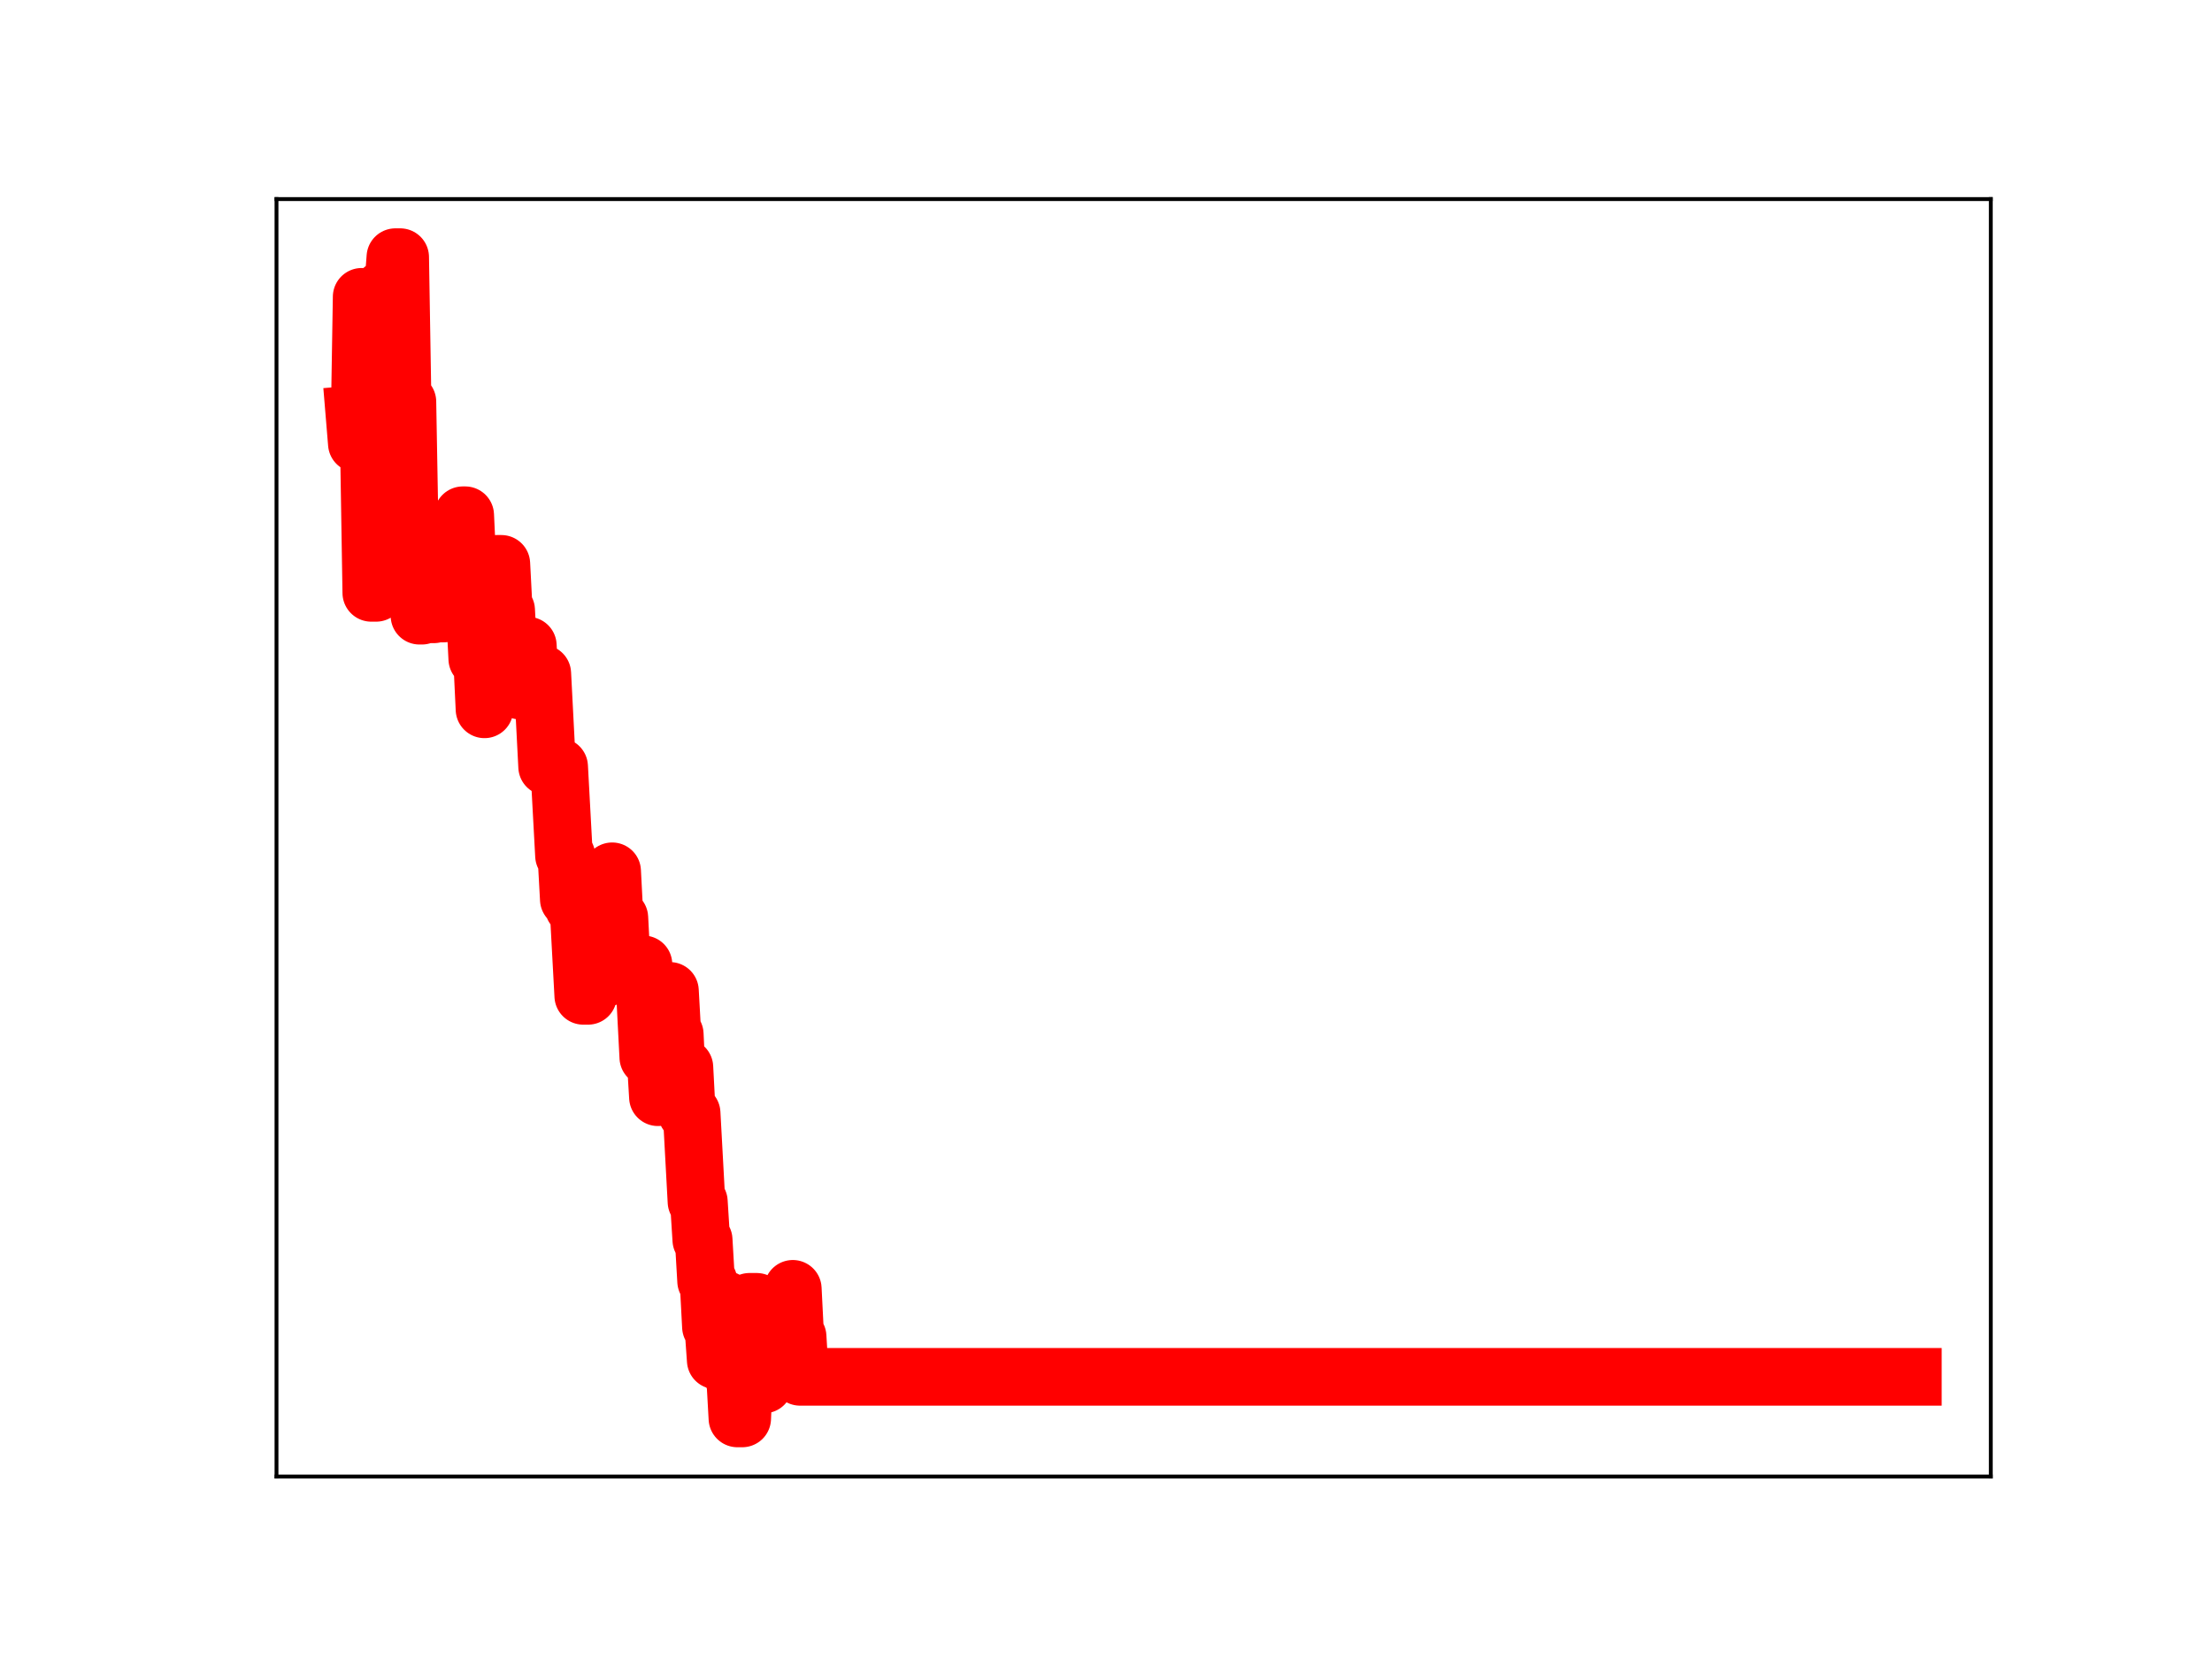 <?xml version="1.0" encoding="utf-8" standalone="no"?>
<!DOCTYPE svg PUBLIC "-//W3C//DTD SVG 1.1//EN"
  "http://www.w3.org/Graphics/SVG/1.1/DTD/svg11.dtd">
<!-- Created with matplotlib (https://matplotlib.org/) -->
<svg height="345.6pt" version="1.1" viewBox="0 0 460.8 345.6" width="460.8pt" xmlns="http://www.w3.org/2000/svg" xmlns:xlink="http://www.w3.org/1999/xlink">
 <defs>
  <style type="text/css">
*{stroke-linecap:butt;stroke-linejoin:round;}
  </style>
 </defs>
 <g id="figure_1">
  <g id="patch_1">
   <path d="M 0 345.6 
L 460.8 345.6 
L 460.8 0 
L 0 0 
z
" style="fill:#ffffff;"/>
  </g>
  <g id="axes_1">
   <g id="patch_2">
    <path d="M 57.6 307.584 
L 414.72 307.584 
L 414.72 41.472 
L 57.6 41.472 
z
" style="fill:#ffffff;"/>
   </g>
   <g id="line2d_1">
    <path clip-path="url(#p271d3f07ed)" d="M 73.833 86.339 
L 74.335 92.401 
L 74.836 92.401 
L 75.338 61.831 
L 75.84 61.831 
L 76.342 92.654 
L 76.843 92.654 
L 77.345 123.506 
L 78.349 123.506 
L 78.851 91.882 
L 79.352 91.882 
L 79.854 60.171 
L 81.861 60.171 
L 82.363 53.568 
L 83.367 53.568 
L 83.868 83.692 
L 84.872 83.692 
L 85.374 111.801 
L 85.876 111.801 
L 86.377 118.309 
L 86.879 118.309 
L 87.381 128.264 
L 87.883 128.264 
L 88.384 117.491 
L 88.886 117.491 
L 89.388 127.079 
L 89.89 127.977 
L 90.392 127.977 
L 90.893 117.489 
L 91.395 117.489 
L 91.897 127.811 
L 92.399 127.811 
L 92.901 116.441 
L 93.402 127.125 
L 94.908 127.125 
L 95.409 117.807 
L 95.911 117.807 
L 96.413 107.331 
L 96.915 107.331 
L 97.417 118.069 
L 97.918 118.069 
L 98.42 127.412 
L 98.922 127.412 
L 99.424 137.259 
L 100.427 137.259 
L 100.929 147.769 
L 101.431 137.807 
L 101.933 137.807 
L 102.434 128.032 
L 102.936 128.032 
L 103.438 117.458 
L 104.442 117.458 
L 104.943 127.111 
L 105.445 127.111 
L 105.947 136.625 
L 106.449 136.625 
L 106.951 133.969 
L 107.452 135.153 
L 107.954 135.153 
L 108.456 143.889 
L 109.459 143.889 
L 109.961 134.49 
L 110.463 143.822 
L 110.965 143.822 
L 111.467 140.317 
L 112.972 140.317 
L 113.975 159.714 
L 116.484 159.714 
L 117.488 178.245 
L 117.99 178.245 
L 118.492 187.347 
L 118.993 187.347 
L 119.495 188.97 
L 120.499 188.97 
L 121.502 207.454 
L 122.506 207.454 
L 123.008 204.972 
L 123.509 195.295 
L 124.011 195.295 
L 124.513 203.803 
L 126.018 203.803 
L 126.52 192.437 
L 127.022 192.437 
L 127.524 181.503 
L 128.025 191.195 
L 129.029 191.195 
L 129.531 200.889 
L 134.047 200.889 
L 135.05 220.254 
L 136.556 220.254 
L 137.058 228.574 
L 137.559 218.2 
L 138.061 218.2 
L 138.563 206.418 
L 139.566 206.418 
L 140.068 215.458 
L 140.57 215.458 
L 141.072 226.067 
L 141.574 226.067 
L 142.075 222.344 
L 142.577 222.344 
L 143.079 231.889 
L 144.083 231.889 
L 145.086 250.334 
L 145.588 250.334 
L 146.09 258.284 
L 146.591 258.284 
L 147.093 266.882 
L 147.595 266.882 
L 148.097 276.391 
L 148.599 276.391 
L 149.1 283.378 
L 149.602 272.625 
L 150.104 272.625 
L 150.606 270.773 
L 151.108 270.773 
L 151.609 279.05 
L 152.111 279.05 
L 152.613 286.586 
L 153.115 286.586 
L 153.616 295.488 
L 154.62 295.488 
L 155.122 283.66 
L 155.624 283.66 
L 156.125 271.191 
L 157.631 271.191 
L 158.634 288.413 
L 159.136 288.413 
L 159.638 285.518 
L 160.641 285.518 
L 161.143 274.874 
L 161.645 274.874 
L 162.147 284.475 
L 162.649 284.475 
L 163.15 272.077 
L 163.652 272.077 
L 164.154 278.847 
L 164.656 278.847 
L 165.157 268.483 
L 165.659 278.448 
L 166.161 278.448 
L 166.663 286.823 
L 398.487 286.823 
L 398.487 286.823 
" style="fill:none;stroke:#ff0000;stroke-linecap:square;stroke-width:12;"/>
    <defs>
     <path d="M 0 3 
C 0.796 3 1.559 2.684 2.121 2.121 
C 2.684 1.559 3 0.796 3 0 
C 3 -0.796 2.684 -1.559 2.121 -2.121 
C 1.559 -2.684 0.796 -3 0 -3 
C -0.796 -3 -1.559 -2.684 -2.121 -2.121 
C -2.684 -1.559 -3 -0.796 -3 0 
C -3 0.796 -2.684 1.559 -2.121 2.121 
C -1.559 2.684 -0.796 3 0 3 
z
" id="mf94d3c385e" style="stroke:#ff0000;"/>
    </defs>
    <g clip-path="url(#p271d3f07ed)">
     <use style="fill:#ff0000;stroke:#ff0000;" x="73.833" xlink:href="#mf94d3c385e" y="86.339"/>
     <use style="fill:#ff0000;stroke:#ff0000;" x="74.335" xlink:href="#mf94d3c385e" y="92.401"/>
     <use style="fill:#ff0000;stroke:#ff0000;" x="74.836" xlink:href="#mf94d3c385e" y="92.401"/>
     <use style="fill:#ff0000;stroke:#ff0000;" x="75.338" xlink:href="#mf94d3c385e" y="61.831"/>
     <use style="fill:#ff0000;stroke:#ff0000;" x="75.84" xlink:href="#mf94d3c385e" y="61.831"/>
     <use style="fill:#ff0000;stroke:#ff0000;" x="76.342" xlink:href="#mf94d3c385e" y="92.654"/>
     <use style="fill:#ff0000;stroke:#ff0000;" x="76.843" xlink:href="#mf94d3c385e" y="92.654"/>
     <use style="fill:#ff0000;stroke:#ff0000;" x="77.345" xlink:href="#mf94d3c385e" y="123.506"/>
     <use style="fill:#ff0000;stroke:#ff0000;" x="77.847" xlink:href="#mf94d3c385e" y="123.506"/>
     <use style="fill:#ff0000;stroke:#ff0000;" x="78.349" xlink:href="#mf94d3c385e" y="123.506"/>
     <use style="fill:#ff0000;stroke:#ff0000;" x="78.851" xlink:href="#mf94d3c385e" y="91.882"/>
     <use style="fill:#ff0000;stroke:#ff0000;" x="79.352" xlink:href="#mf94d3c385e" y="91.882"/>
     <use style="fill:#ff0000;stroke:#ff0000;" x="79.854" xlink:href="#mf94d3c385e" y="60.171"/>
     <use style="fill:#ff0000;stroke:#ff0000;" x="80.356" xlink:href="#mf94d3c385e" y="60.171"/>
     <use style="fill:#ff0000;stroke:#ff0000;" x="80.858" xlink:href="#mf94d3c385e" y="60.171"/>
     <use style="fill:#ff0000;stroke:#ff0000;" x="81.359" xlink:href="#mf94d3c385e" y="60.171"/>
     <use style="fill:#ff0000;stroke:#ff0000;" x="81.861" xlink:href="#mf94d3c385e" y="60.171"/>
     <use style="fill:#ff0000;stroke:#ff0000;" x="82.363" xlink:href="#mf94d3c385e" y="53.568"/>
     <use style="fill:#ff0000;stroke:#ff0000;" x="82.865" xlink:href="#mf94d3c385e" y="53.568"/>
     <use style="fill:#ff0000;stroke:#ff0000;" x="83.367" xlink:href="#mf94d3c385e" y="53.568"/>
     <use style="fill:#ff0000;stroke:#ff0000;" x="83.868" xlink:href="#mf94d3c385e" y="83.692"/>
     <use style="fill:#ff0000;stroke:#ff0000;" x="84.37" xlink:href="#mf94d3c385e" y="83.692"/>
     <use style="fill:#ff0000;stroke:#ff0000;" x="84.872" xlink:href="#mf94d3c385e" y="83.692"/>
     <use style="fill:#ff0000;stroke:#ff0000;" x="85.374" xlink:href="#mf94d3c385e" y="111.801"/>
     <use style="fill:#ff0000;stroke:#ff0000;" x="85.876" xlink:href="#mf94d3c385e" y="111.801"/>
     <use style="fill:#ff0000;stroke:#ff0000;" x="86.377" xlink:href="#mf94d3c385e" y="118.309"/>
     <use style="fill:#ff0000;stroke:#ff0000;" x="86.879" xlink:href="#mf94d3c385e" y="118.309"/>
     <use style="fill:#ff0000;stroke:#ff0000;" x="87.381" xlink:href="#mf94d3c385e" y="128.264"/>
     <use style="fill:#ff0000;stroke:#ff0000;" x="87.883" xlink:href="#mf94d3c385e" y="128.264"/>
     <use style="fill:#ff0000;stroke:#ff0000;" x="88.384" xlink:href="#mf94d3c385e" y="117.491"/>
     <use style="fill:#ff0000;stroke:#ff0000;" x="88.886" xlink:href="#mf94d3c385e" y="117.491"/>
     <use style="fill:#ff0000;stroke:#ff0000;" x="89.388" xlink:href="#mf94d3c385e" y="127.079"/>
     <use style="fill:#ff0000;stroke:#ff0000;" x="89.89" xlink:href="#mf94d3c385e" y="127.977"/>
     <use style="fill:#ff0000;stroke:#ff0000;" x="90.392" xlink:href="#mf94d3c385e" y="127.977"/>
     <use style="fill:#ff0000;stroke:#ff0000;" x="90.893" xlink:href="#mf94d3c385e" y="117.489"/>
     <use style="fill:#ff0000;stroke:#ff0000;" x="91.395" xlink:href="#mf94d3c385e" y="117.489"/>
     <use style="fill:#ff0000;stroke:#ff0000;" x="91.897" xlink:href="#mf94d3c385e" y="127.811"/>
     <use style="fill:#ff0000;stroke:#ff0000;" x="92.399" xlink:href="#mf94d3c385e" y="127.811"/>
     <use style="fill:#ff0000;stroke:#ff0000;" x="92.901" xlink:href="#mf94d3c385e" y="116.441"/>
     <use style="fill:#ff0000;stroke:#ff0000;" x="93.402" xlink:href="#mf94d3c385e" y="127.125"/>
     <use style="fill:#ff0000;stroke:#ff0000;" x="93.904" xlink:href="#mf94d3c385e" y="127.125"/>
     <use style="fill:#ff0000;stroke:#ff0000;" x="94.406" xlink:href="#mf94d3c385e" y="127.125"/>
     <use style="fill:#ff0000;stroke:#ff0000;" x="94.908" xlink:href="#mf94d3c385e" y="127.125"/>
     <use style="fill:#ff0000;stroke:#ff0000;" x="95.409" xlink:href="#mf94d3c385e" y="117.807"/>
     <use style="fill:#ff0000;stroke:#ff0000;" x="95.911" xlink:href="#mf94d3c385e" y="117.807"/>
     <use style="fill:#ff0000;stroke:#ff0000;" x="96.413" xlink:href="#mf94d3c385e" y="107.331"/>
     <use style="fill:#ff0000;stroke:#ff0000;" x="96.915" xlink:href="#mf94d3c385e" y="107.331"/>
     <use style="fill:#ff0000;stroke:#ff0000;" x="97.417" xlink:href="#mf94d3c385e" y="118.069"/>
     <use style="fill:#ff0000;stroke:#ff0000;" x="97.918" xlink:href="#mf94d3c385e" y="118.069"/>
     <use style="fill:#ff0000;stroke:#ff0000;" x="98.42" xlink:href="#mf94d3c385e" y="127.412"/>
     <use style="fill:#ff0000;stroke:#ff0000;" x="98.922" xlink:href="#mf94d3c385e" y="127.412"/>
     <use style="fill:#ff0000;stroke:#ff0000;" x="99.424" xlink:href="#mf94d3c385e" y="137.259"/>
     <use style="fill:#ff0000;stroke:#ff0000;" x="99.926" xlink:href="#mf94d3c385e" y="137.259"/>
     <use style="fill:#ff0000;stroke:#ff0000;" x="100.427" xlink:href="#mf94d3c385e" y="137.259"/>
     <use style="fill:#ff0000;stroke:#ff0000;" x="100.929" xlink:href="#mf94d3c385e" y="147.769"/>
     <use style="fill:#ff0000;stroke:#ff0000;" x="101.431" xlink:href="#mf94d3c385e" y="137.807"/>
     <use style="fill:#ff0000;stroke:#ff0000;" x="101.933" xlink:href="#mf94d3c385e" y="137.807"/>
     <use style="fill:#ff0000;stroke:#ff0000;" x="102.434" xlink:href="#mf94d3c385e" y="128.032"/>
     <use style="fill:#ff0000;stroke:#ff0000;" x="102.936" xlink:href="#mf94d3c385e" y="128.032"/>
     <use style="fill:#ff0000;stroke:#ff0000;" x="103.438" xlink:href="#mf94d3c385e" y="117.458"/>
     <use style="fill:#ff0000;stroke:#ff0000;" x="103.94" xlink:href="#mf94d3c385e" y="117.458"/>
     <use style="fill:#ff0000;stroke:#ff0000;" x="104.442" xlink:href="#mf94d3c385e" y="117.458"/>
     <use style="fill:#ff0000;stroke:#ff0000;" x="104.943" xlink:href="#mf94d3c385e" y="127.111"/>
     <use style="fill:#ff0000;stroke:#ff0000;" x="105.445" xlink:href="#mf94d3c385e" y="127.111"/>
     <use style="fill:#ff0000;stroke:#ff0000;" x="105.947" xlink:href="#mf94d3c385e" y="136.625"/>
     <use style="fill:#ff0000;stroke:#ff0000;" x="106.449" xlink:href="#mf94d3c385e" y="136.625"/>
     <use style="fill:#ff0000;stroke:#ff0000;" x="106.951" xlink:href="#mf94d3c385e" y="133.969"/>
     <use style="fill:#ff0000;stroke:#ff0000;" x="107.452" xlink:href="#mf94d3c385e" y="135.153"/>
     <use style="fill:#ff0000;stroke:#ff0000;" x="107.954" xlink:href="#mf94d3c385e" y="135.153"/>
     <use style="fill:#ff0000;stroke:#ff0000;" x="108.456" xlink:href="#mf94d3c385e" y="143.889"/>
     <use style="fill:#ff0000;stroke:#ff0000;" x="108.958" xlink:href="#mf94d3c385e" y="143.889"/>
     <use style="fill:#ff0000;stroke:#ff0000;" x="109.459" xlink:href="#mf94d3c385e" y="143.889"/>
     <use style="fill:#ff0000;stroke:#ff0000;" x="109.961" xlink:href="#mf94d3c385e" y="134.49"/>
     <use style="fill:#ff0000;stroke:#ff0000;" x="110.463" xlink:href="#mf94d3c385e" y="143.822"/>
     <use style="fill:#ff0000;stroke:#ff0000;" x="110.965" xlink:href="#mf94d3c385e" y="143.822"/>
     <use style="fill:#ff0000;stroke:#ff0000;" x="111.467" xlink:href="#mf94d3c385e" y="140.317"/>
     <use style="fill:#ff0000;stroke:#ff0000;" x="111.968" xlink:href="#mf94d3c385e" y="140.317"/>
     <use style="fill:#ff0000;stroke:#ff0000;" x="112.47" xlink:href="#mf94d3c385e" y="140.317"/>
     <use style="fill:#ff0000;stroke:#ff0000;" x="112.972" xlink:href="#mf94d3c385e" y="140.317"/>
     <use style="fill:#ff0000;stroke:#ff0000;" x="113.474" xlink:href="#mf94d3c385e" y="150.391"/>
     <use style="fill:#ff0000;stroke:#ff0000;" x="113.975" xlink:href="#mf94d3c385e" y="159.714"/>
     <use style="fill:#ff0000;stroke:#ff0000;" x="114.477" xlink:href="#mf94d3c385e" y="159.714"/>
     <use style="fill:#ff0000;stroke:#ff0000;" x="114.979" xlink:href="#mf94d3c385e" y="159.714"/>
     <use style="fill:#ff0000;stroke:#ff0000;" x="115.481" xlink:href="#mf94d3c385e" y="159.714"/>
     <use style="fill:#ff0000;stroke:#ff0000;" x="115.983" xlink:href="#mf94d3c385e" y="159.714"/>
     <use style="fill:#ff0000;stroke:#ff0000;" x="116.484" xlink:href="#mf94d3c385e" y="159.714"/>
     <use style="fill:#ff0000;stroke:#ff0000;" x="116.986" xlink:href="#mf94d3c385e" y="169.19"/>
     <use style="fill:#ff0000;stroke:#ff0000;" x="117.488" xlink:href="#mf94d3c385e" y="178.245"/>
     <use style="fill:#ff0000;stroke:#ff0000;" x="117.99" xlink:href="#mf94d3c385e" y="178.245"/>
     <use style="fill:#ff0000;stroke:#ff0000;" x="118.492" xlink:href="#mf94d3c385e" y="187.347"/>
     <use style="fill:#ff0000;stroke:#ff0000;" x="118.993" xlink:href="#mf94d3c385e" y="187.347"/>
     <use style="fill:#ff0000;stroke:#ff0000;" x="119.495" xlink:href="#mf94d3c385e" y="188.97"/>
     <use style="fill:#ff0000;stroke:#ff0000;" x="119.997" xlink:href="#mf94d3c385e" y="188.97"/>
     <use style="fill:#ff0000;stroke:#ff0000;" x="120.499" xlink:href="#mf94d3c385e" y="188.97"/>
     <use style="fill:#ff0000;stroke:#ff0000;" x="121" xlink:href="#mf94d3c385e" y="198.071"/>
     <use style="fill:#ff0000;stroke:#ff0000;" x="121.502" xlink:href="#mf94d3c385e" y="207.454"/>
     <use style="fill:#ff0000;stroke:#ff0000;" x="122.004" xlink:href="#mf94d3c385e" y="207.454"/>
     <use style="fill:#ff0000;stroke:#ff0000;" x="122.506" xlink:href="#mf94d3c385e" y="207.454"/>
     <use style="fill:#ff0000;stroke:#ff0000;" x="123.008" xlink:href="#mf94d3c385e" y="204.972"/>
     <use style="fill:#ff0000;stroke:#ff0000;" x="123.509" xlink:href="#mf94d3c385e" y="195.295"/>
     <use style="fill:#ff0000;stroke:#ff0000;" x="124.011" xlink:href="#mf94d3c385e" y="195.295"/>
     <use style="fill:#ff0000;stroke:#ff0000;" x="124.513" xlink:href="#mf94d3c385e" y="203.803"/>
     <use style="fill:#ff0000;stroke:#ff0000;" x="125.015" xlink:href="#mf94d3c385e" y="203.803"/>
     <use style="fill:#ff0000;stroke:#ff0000;" x="125.517" xlink:href="#mf94d3c385e" y="203.803"/>
     <use style="fill:#ff0000;stroke:#ff0000;" x="126.018" xlink:href="#mf94d3c385e" y="203.803"/>
     <use style="fill:#ff0000;stroke:#ff0000;" x="126.52" xlink:href="#mf94d3c385e" y="192.437"/>
     <use style="fill:#ff0000;stroke:#ff0000;" x="127.022" xlink:href="#mf94d3c385e" y="192.437"/>
     <use style="fill:#ff0000;stroke:#ff0000;" x="127.524" xlink:href="#mf94d3c385e" y="181.503"/>
     <use style="fill:#ff0000;stroke:#ff0000;" x="128.025" xlink:href="#mf94d3c385e" y="191.195"/>
     <use style="fill:#ff0000;stroke:#ff0000;" x="128.527" xlink:href="#mf94d3c385e" y="191.195"/>
     <use style="fill:#ff0000;stroke:#ff0000;" x="129.029" xlink:href="#mf94d3c385e" y="191.195"/>
     <use style="fill:#ff0000;stroke:#ff0000;" x="129.531" xlink:href="#mf94d3c385e" y="200.889"/>
     <use style="fill:#ff0000;stroke:#ff0000;" x="130.033" xlink:href="#mf94d3c385e" y="200.889"/>
     <use style="fill:#ff0000;stroke:#ff0000;" x="130.534" xlink:href="#mf94d3c385e" y="200.889"/>
     <use style="fill:#ff0000;stroke:#ff0000;" x="131.036" xlink:href="#mf94d3c385e" y="200.889"/>
     <use style="fill:#ff0000;stroke:#ff0000;" x="131.538" xlink:href="#mf94d3c385e" y="200.889"/>
     <use style="fill:#ff0000;stroke:#ff0000;" x="132.04" xlink:href="#mf94d3c385e" y="200.889"/>
     <use style="fill:#ff0000;stroke:#ff0000;" x="132.542" xlink:href="#mf94d3c385e" y="200.889"/>
     <use style="fill:#ff0000;stroke:#ff0000;" x="133.043" xlink:href="#mf94d3c385e" y="200.889"/>
     <use style="fill:#ff0000;stroke:#ff0000;" x="133.545" xlink:href="#mf94d3c385e" y="200.889"/>
     <use style="fill:#ff0000;stroke:#ff0000;" x="134.047" xlink:href="#mf94d3c385e" y="200.889"/>
     <use style="fill:#ff0000;stroke:#ff0000;" x="134.549" xlink:href="#mf94d3c385e" y="209.629"/>
     <use style="fill:#ff0000;stroke:#ff0000;" x="135.05" xlink:href="#mf94d3c385e" y="220.254"/>
     <use style="fill:#ff0000;stroke:#ff0000;" x="135.552" xlink:href="#mf94d3c385e" y="220.254"/>
     <use style="fill:#ff0000;stroke:#ff0000;" x="136.054" xlink:href="#mf94d3c385e" y="220.254"/>
     <use style="fill:#ff0000;stroke:#ff0000;" x="136.556" xlink:href="#mf94d3c385e" y="220.254"/>
     <use style="fill:#ff0000;stroke:#ff0000;" x="137.058" xlink:href="#mf94d3c385e" y="228.574"/>
     <use style="fill:#ff0000;stroke:#ff0000;" x="137.559" xlink:href="#mf94d3c385e" y="218.2"/>
     <use style="fill:#ff0000;stroke:#ff0000;" x="138.061" xlink:href="#mf94d3c385e" y="218.2"/>
     <use style="fill:#ff0000;stroke:#ff0000;" x="138.563" xlink:href="#mf94d3c385e" y="206.418"/>
     <use style="fill:#ff0000;stroke:#ff0000;" x="139.065" xlink:href="#mf94d3c385e" y="206.418"/>
     <use style="fill:#ff0000;stroke:#ff0000;" x="139.566" xlink:href="#mf94d3c385e" y="206.418"/>
     <use style="fill:#ff0000;stroke:#ff0000;" x="140.068" xlink:href="#mf94d3c385e" y="215.458"/>
     <use style="fill:#ff0000;stroke:#ff0000;" x="140.57" xlink:href="#mf94d3c385e" y="215.458"/>
     <use style="fill:#ff0000;stroke:#ff0000;" x="141.072" xlink:href="#mf94d3c385e" y="226.067"/>
     <use style="fill:#ff0000;stroke:#ff0000;" x="141.574" xlink:href="#mf94d3c385e" y="226.067"/>
     <use style="fill:#ff0000;stroke:#ff0000;" x="142.075" xlink:href="#mf94d3c385e" y="222.344"/>
     <use style="fill:#ff0000;stroke:#ff0000;" x="142.577" xlink:href="#mf94d3c385e" y="222.344"/>
     <use style="fill:#ff0000;stroke:#ff0000;" x="143.079" xlink:href="#mf94d3c385e" y="231.889"/>
     <use style="fill:#ff0000;stroke:#ff0000;" x="143.581" xlink:href="#mf94d3c385e" y="231.889"/>
     <use style="fill:#ff0000;stroke:#ff0000;" x="144.083" xlink:href="#mf94d3c385e" y="231.889"/>
     <use style="fill:#ff0000;stroke:#ff0000;" x="144.584" xlink:href="#mf94d3c385e" y="241.564"/>
     <use style="fill:#ff0000;stroke:#ff0000;" x="145.086" xlink:href="#mf94d3c385e" y="250.334"/>
     <use style="fill:#ff0000;stroke:#ff0000;" x="145.588" xlink:href="#mf94d3c385e" y="250.334"/>
     <use style="fill:#ff0000;stroke:#ff0000;" x="146.09" xlink:href="#mf94d3c385e" y="258.284"/>
     <use style="fill:#ff0000;stroke:#ff0000;" x="146.591" xlink:href="#mf94d3c385e" y="258.284"/>
     <use style="fill:#ff0000;stroke:#ff0000;" x="147.093" xlink:href="#mf94d3c385e" y="266.882"/>
     <use style="fill:#ff0000;stroke:#ff0000;" x="147.595" xlink:href="#mf94d3c385e" y="266.882"/>
     <use style="fill:#ff0000;stroke:#ff0000;" x="148.097" xlink:href="#mf94d3c385e" y="276.391"/>
     <use style="fill:#ff0000;stroke:#ff0000;" x="148.599" xlink:href="#mf94d3c385e" y="276.391"/>
     <use style="fill:#ff0000;stroke:#ff0000;" x="149.1" xlink:href="#mf94d3c385e" y="283.378"/>
     <use style="fill:#ff0000;stroke:#ff0000;" x="149.602" xlink:href="#mf94d3c385e" y="272.625"/>
     <use style="fill:#ff0000;stroke:#ff0000;" x="150.104" xlink:href="#mf94d3c385e" y="272.625"/>
     <use style="fill:#ff0000;stroke:#ff0000;" x="150.606" xlink:href="#mf94d3c385e" y="270.773"/>
     <use style="fill:#ff0000;stroke:#ff0000;" x="151.108" xlink:href="#mf94d3c385e" y="270.773"/>
     <use style="fill:#ff0000;stroke:#ff0000;" x="151.609" xlink:href="#mf94d3c385e" y="279.05"/>
     <use style="fill:#ff0000;stroke:#ff0000;" x="152.111" xlink:href="#mf94d3c385e" y="279.05"/>
     <use style="fill:#ff0000;stroke:#ff0000;" x="152.613" xlink:href="#mf94d3c385e" y="286.586"/>
     <use style="fill:#ff0000;stroke:#ff0000;" x="153.115" xlink:href="#mf94d3c385e" y="286.586"/>
     <use style="fill:#ff0000;stroke:#ff0000;" x="153.616" xlink:href="#mf94d3c385e" y="295.488"/>
     <use style="fill:#ff0000;stroke:#ff0000;" x="154.118" xlink:href="#mf94d3c385e" y="295.488"/>
     <use style="fill:#ff0000;stroke:#ff0000;" x="154.62" xlink:href="#mf94d3c385e" y="295.488"/>
     <use style="fill:#ff0000;stroke:#ff0000;" x="155.122" xlink:href="#mf94d3c385e" y="283.66"/>
     <use style="fill:#ff0000;stroke:#ff0000;" x="155.624" xlink:href="#mf94d3c385e" y="283.66"/>
     <use style="fill:#ff0000;stroke:#ff0000;" x="156.125" xlink:href="#mf94d3c385e" y="271.191"/>
     <use style="fill:#ff0000;stroke:#ff0000;" x="156.627" xlink:href="#mf94d3c385e" y="271.191"/>
     <use style="fill:#ff0000;stroke:#ff0000;" x="157.129" xlink:href="#mf94d3c385e" y="271.191"/>
     <use style="fill:#ff0000;stroke:#ff0000;" x="157.631" xlink:href="#mf94d3c385e" y="271.191"/>
     <use style="fill:#ff0000;stroke:#ff0000;" x="158.133" xlink:href="#mf94d3c385e" y="280.719"/>
     <use style="fill:#ff0000;stroke:#ff0000;" x="158.634" xlink:href="#mf94d3c385e" y="288.413"/>
     <use style="fill:#ff0000;stroke:#ff0000;" x="159.136" xlink:href="#mf94d3c385e" y="288.413"/>
     <use style="fill:#ff0000;stroke:#ff0000;" x="159.638" xlink:href="#mf94d3c385e" y="285.518"/>
     <use style="fill:#ff0000;stroke:#ff0000;" x="160.14" xlink:href="#mf94d3c385e" y="285.518"/>
     <use style="fill:#ff0000;stroke:#ff0000;" x="160.641" xlink:href="#mf94d3c385e" y="285.518"/>
     <use style="fill:#ff0000;stroke:#ff0000;" x="161.143" xlink:href="#mf94d3c385e" y="274.874"/>
     <use style="fill:#ff0000;stroke:#ff0000;" x="161.645" xlink:href="#mf94d3c385e" y="274.874"/>
     <use style="fill:#ff0000;stroke:#ff0000;" x="162.147" xlink:href="#mf94d3c385e" y="284.475"/>
     <use style="fill:#ff0000;stroke:#ff0000;" x="162.649" xlink:href="#mf94d3c385e" y="284.475"/>
     <use style="fill:#ff0000;stroke:#ff0000;" x="163.15" xlink:href="#mf94d3c385e" y="272.077"/>
     <use style="fill:#ff0000;stroke:#ff0000;" x="163.652" xlink:href="#mf94d3c385e" y="272.077"/>
     <use style="fill:#ff0000;stroke:#ff0000;" x="164.154" xlink:href="#mf94d3c385e" y="278.847"/>
     <use style="fill:#ff0000;stroke:#ff0000;" x="164.656" xlink:href="#mf94d3c385e" y="278.847"/>
     <use style="fill:#ff0000;stroke:#ff0000;" x="165.157" xlink:href="#mf94d3c385e" y="268.483"/>
     <use style="fill:#ff0000;stroke:#ff0000;" x="165.659" xlink:href="#mf94d3c385e" y="278.448"/>
     <use style="fill:#ff0000;stroke:#ff0000;" x="166.161" xlink:href="#mf94d3c385e" y="278.448"/>
     <use style="fill:#ff0000;stroke:#ff0000;" x="166.663" xlink:href="#mf94d3c385e" y="286.823"/>
     <use style="fill:#ff0000;stroke:#ff0000;" x="167.165" xlink:href="#mf94d3c385e" y="286.823"/>
     <use style="fill:#ff0000;stroke:#ff0000;" x="167.666" xlink:href="#mf94d3c385e" y="286.823"/>
     <use style="fill:#ff0000;stroke:#ff0000;" x="168.168" xlink:href="#mf94d3c385e" y="286.823"/>
     <use style="fill:#ff0000;stroke:#ff0000;" x="168.67" xlink:href="#mf94d3c385e" y="286.823"/>
     <use style="fill:#ff0000;stroke:#ff0000;" x="169.172" xlink:href="#mf94d3c385e" y="286.823"/>
     <use style="fill:#ff0000;stroke:#ff0000;" x="169.674" xlink:href="#mf94d3c385e" y="286.823"/>
     <use style="fill:#ff0000;stroke:#ff0000;" x="170.175" xlink:href="#mf94d3c385e" y="286.823"/>
     <use style="fill:#ff0000;stroke:#ff0000;" x="170.677" xlink:href="#mf94d3c385e" y="286.823"/>
     <use style="fill:#ff0000;stroke:#ff0000;" x="171.179" xlink:href="#mf94d3c385e" y="286.823"/>
     <use style="fill:#ff0000;stroke:#ff0000;" x="171.681" xlink:href="#mf94d3c385e" y="286.823"/>
     <use style="fill:#ff0000;stroke:#ff0000;" x="172.182" xlink:href="#mf94d3c385e" y="286.823"/>
     <use style="fill:#ff0000;stroke:#ff0000;" x="172.684" xlink:href="#mf94d3c385e" y="286.823"/>
     <use style="fill:#ff0000;stroke:#ff0000;" x="173.186" xlink:href="#mf94d3c385e" y="286.823"/>
     <use style="fill:#ff0000;stroke:#ff0000;" x="173.688" xlink:href="#mf94d3c385e" y="286.823"/>
     <use style="fill:#ff0000;stroke:#ff0000;" x="174.19" xlink:href="#mf94d3c385e" y="286.823"/>
     <use style="fill:#ff0000;stroke:#ff0000;" x="174.691" xlink:href="#mf94d3c385e" y="286.823"/>
     <use style="fill:#ff0000;stroke:#ff0000;" x="175.193" xlink:href="#mf94d3c385e" y="286.823"/>
     <use style="fill:#ff0000;stroke:#ff0000;" x="175.695" xlink:href="#mf94d3c385e" y="286.823"/>
     <use style="fill:#ff0000;stroke:#ff0000;" x="176.197" xlink:href="#mf94d3c385e" y="286.823"/>
     <use style="fill:#ff0000;stroke:#ff0000;" x="176.699" xlink:href="#mf94d3c385e" y="286.823"/>
     <use style="fill:#ff0000;stroke:#ff0000;" x="177.2" xlink:href="#mf94d3c385e" y="286.823"/>
     <use style="fill:#ff0000;stroke:#ff0000;" x="177.702" xlink:href="#mf94d3c385e" y="286.823"/>
     <use style="fill:#ff0000;stroke:#ff0000;" x="178.204" xlink:href="#mf94d3c385e" y="286.823"/>
     <use style="fill:#ff0000;stroke:#ff0000;" x="178.706" xlink:href="#mf94d3c385e" y="286.823"/>
     <use style="fill:#ff0000;stroke:#ff0000;" x="179.207" xlink:href="#mf94d3c385e" y="286.823"/>
     <use style="fill:#ff0000;stroke:#ff0000;" x="179.709" xlink:href="#mf94d3c385e" y="286.823"/>
     <use style="fill:#ff0000;stroke:#ff0000;" x="180.211" xlink:href="#mf94d3c385e" y="286.823"/>
     <use style="fill:#ff0000;stroke:#ff0000;" x="180.713" xlink:href="#mf94d3c385e" y="286.823"/>
     <use style="fill:#ff0000;stroke:#ff0000;" x="181.215" xlink:href="#mf94d3c385e" y="286.823"/>
     <use style="fill:#ff0000;stroke:#ff0000;" x="181.716" xlink:href="#mf94d3c385e" y="286.823"/>
     <use style="fill:#ff0000;stroke:#ff0000;" x="182.218" xlink:href="#mf94d3c385e" y="286.823"/>
     <use style="fill:#ff0000;stroke:#ff0000;" x="182.72" xlink:href="#mf94d3c385e" y="286.823"/>
     <use style="fill:#ff0000;stroke:#ff0000;" x="183.222" xlink:href="#mf94d3c385e" y="286.823"/>
     <use style="fill:#ff0000;stroke:#ff0000;" x="183.724" xlink:href="#mf94d3c385e" y="286.823"/>
     <use style="fill:#ff0000;stroke:#ff0000;" x="184.225" xlink:href="#mf94d3c385e" y="286.823"/>
     <use style="fill:#ff0000;stroke:#ff0000;" x="184.727" xlink:href="#mf94d3c385e" y="286.823"/>
     <use style="fill:#ff0000;stroke:#ff0000;" x="185.229" xlink:href="#mf94d3c385e" y="286.823"/>
     <use style="fill:#ff0000;stroke:#ff0000;" x="185.731" xlink:href="#mf94d3c385e" y="286.823"/>
     <use style="fill:#ff0000;stroke:#ff0000;" x="186.232" xlink:href="#mf94d3c385e" y="286.823"/>
     <use style="fill:#ff0000;stroke:#ff0000;" x="186.734" xlink:href="#mf94d3c385e" y="286.823"/>
     <use style="fill:#ff0000;stroke:#ff0000;" x="187.236" xlink:href="#mf94d3c385e" y="286.823"/>
     <use style="fill:#ff0000;stroke:#ff0000;" x="187.738" xlink:href="#mf94d3c385e" y="286.823"/>
     <use style="fill:#ff0000;stroke:#ff0000;" x="188.24" xlink:href="#mf94d3c385e" y="286.823"/>
     <use style="fill:#ff0000;stroke:#ff0000;" x="188.741" xlink:href="#mf94d3c385e" y="286.823"/>
     <use style="fill:#ff0000;stroke:#ff0000;" x="189.243" xlink:href="#mf94d3c385e" y="286.823"/>
     <use style="fill:#ff0000;stroke:#ff0000;" x="189.745" xlink:href="#mf94d3c385e" y="286.823"/>
     <use style="fill:#ff0000;stroke:#ff0000;" x="190.247" xlink:href="#mf94d3c385e" y="286.823"/>
     <use style="fill:#ff0000;stroke:#ff0000;" x="190.749" xlink:href="#mf94d3c385e" y="286.823"/>
     <use style="fill:#ff0000;stroke:#ff0000;" x="191.25" xlink:href="#mf94d3c385e" y="286.823"/>
     <use style="fill:#ff0000;stroke:#ff0000;" x="191.752" xlink:href="#mf94d3c385e" y="286.823"/>
     <use style="fill:#ff0000;stroke:#ff0000;" x="192.254" xlink:href="#mf94d3c385e" y="286.823"/>
     <use style="fill:#ff0000;stroke:#ff0000;" x="192.756" xlink:href="#mf94d3c385e" y="286.823"/>
     <use style="fill:#ff0000;stroke:#ff0000;" x="193.257" xlink:href="#mf94d3c385e" y="286.823"/>
     <use style="fill:#ff0000;stroke:#ff0000;" x="193.759" xlink:href="#mf94d3c385e" y="286.823"/>
     <use style="fill:#ff0000;stroke:#ff0000;" x="194.261" xlink:href="#mf94d3c385e" y="286.823"/>
     <use style="fill:#ff0000;stroke:#ff0000;" x="194.763" xlink:href="#mf94d3c385e" y="286.823"/>
     <use style="fill:#ff0000;stroke:#ff0000;" x="195.265" xlink:href="#mf94d3c385e" y="286.823"/>
     <use style="fill:#ff0000;stroke:#ff0000;" x="195.766" xlink:href="#mf94d3c385e" y="286.823"/>
     <use style="fill:#ff0000;stroke:#ff0000;" x="196.268" xlink:href="#mf94d3c385e" y="286.823"/>
     <use style="fill:#ff0000;stroke:#ff0000;" x="196.77" xlink:href="#mf94d3c385e" y="286.823"/>
     <use style="fill:#ff0000;stroke:#ff0000;" x="197.272" xlink:href="#mf94d3c385e" y="286.823"/>
     <use style="fill:#ff0000;stroke:#ff0000;" x="197.773" xlink:href="#mf94d3c385e" y="286.823"/>
     <use style="fill:#ff0000;stroke:#ff0000;" x="198.275" xlink:href="#mf94d3c385e" y="286.823"/>
     <use style="fill:#ff0000;stroke:#ff0000;" x="198.777" xlink:href="#mf94d3c385e" y="286.823"/>
     <use style="fill:#ff0000;stroke:#ff0000;" x="199.279" xlink:href="#mf94d3c385e" y="286.823"/>
     <use style="fill:#ff0000;stroke:#ff0000;" x="199.781" xlink:href="#mf94d3c385e" y="286.823"/>
     <use style="fill:#ff0000;stroke:#ff0000;" x="200.282" xlink:href="#mf94d3c385e" y="286.823"/>
     <use style="fill:#ff0000;stroke:#ff0000;" x="200.784" xlink:href="#mf94d3c385e" y="286.823"/>
     <use style="fill:#ff0000;stroke:#ff0000;" x="201.286" xlink:href="#mf94d3c385e" y="286.823"/>
     <use style="fill:#ff0000;stroke:#ff0000;" x="201.788" xlink:href="#mf94d3c385e" y="286.823"/>
     <use style="fill:#ff0000;stroke:#ff0000;" x="202.29" xlink:href="#mf94d3c385e" y="286.823"/>
     <use style="fill:#ff0000;stroke:#ff0000;" x="202.791" xlink:href="#mf94d3c385e" y="286.823"/>
     <use style="fill:#ff0000;stroke:#ff0000;" x="203.293" xlink:href="#mf94d3c385e" y="286.823"/>
     <use style="fill:#ff0000;stroke:#ff0000;" x="203.795" xlink:href="#mf94d3c385e" y="286.823"/>
     <use style="fill:#ff0000;stroke:#ff0000;" x="204.297" xlink:href="#mf94d3c385e" y="286.823"/>
     <use style="fill:#ff0000;stroke:#ff0000;" x="204.798" xlink:href="#mf94d3c385e" y="286.823"/>
     <use style="fill:#ff0000;stroke:#ff0000;" x="205.3" xlink:href="#mf94d3c385e" y="286.823"/>
     <use style="fill:#ff0000;stroke:#ff0000;" x="205.802" xlink:href="#mf94d3c385e" y="286.823"/>
     <use style="fill:#ff0000;stroke:#ff0000;" x="206.304" xlink:href="#mf94d3c385e" y="286.823"/>
     <use style="fill:#ff0000;stroke:#ff0000;" x="206.806" xlink:href="#mf94d3c385e" y="286.823"/>
     <use style="fill:#ff0000;stroke:#ff0000;" x="207.307" xlink:href="#mf94d3c385e" y="286.823"/>
     <use style="fill:#ff0000;stroke:#ff0000;" x="207.809" xlink:href="#mf94d3c385e" y="286.823"/>
     <use style="fill:#ff0000;stroke:#ff0000;" x="208.311" xlink:href="#mf94d3c385e" y="286.823"/>
     <use style="fill:#ff0000;stroke:#ff0000;" x="208.813" xlink:href="#mf94d3c385e" y="286.823"/>
     <use style="fill:#ff0000;stroke:#ff0000;" x="209.315" xlink:href="#mf94d3c385e" y="286.823"/>
     <use style="fill:#ff0000;stroke:#ff0000;" x="209.816" xlink:href="#mf94d3c385e" y="286.823"/>
     <use style="fill:#ff0000;stroke:#ff0000;" x="210.318" xlink:href="#mf94d3c385e" y="286.823"/>
     <use style="fill:#ff0000;stroke:#ff0000;" x="210.82" xlink:href="#mf94d3c385e" y="286.823"/>
     <use style="fill:#ff0000;stroke:#ff0000;" x="211.322" xlink:href="#mf94d3c385e" y="286.823"/>
     <use style="fill:#ff0000;stroke:#ff0000;" x="211.823" xlink:href="#mf94d3c385e" y="286.823"/>
     <use style="fill:#ff0000;stroke:#ff0000;" x="212.325" xlink:href="#mf94d3c385e" y="286.823"/>
     <use style="fill:#ff0000;stroke:#ff0000;" x="212.827" xlink:href="#mf94d3c385e" y="286.823"/>
     <use style="fill:#ff0000;stroke:#ff0000;" x="213.329" xlink:href="#mf94d3c385e" y="286.823"/>
     <use style="fill:#ff0000;stroke:#ff0000;" x="213.831" xlink:href="#mf94d3c385e" y="286.823"/>
     <use style="fill:#ff0000;stroke:#ff0000;" x="214.332" xlink:href="#mf94d3c385e" y="286.823"/>
     <use style="fill:#ff0000;stroke:#ff0000;" x="214.834" xlink:href="#mf94d3c385e" y="286.823"/>
     <use style="fill:#ff0000;stroke:#ff0000;" x="215.336" xlink:href="#mf94d3c385e" y="286.823"/>
     <use style="fill:#ff0000;stroke:#ff0000;" x="215.838" xlink:href="#mf94d3c385e" y="286.823"/>
     <use style="fill:#ff0000;stroke:#ff0000;" x="216.34" xlink:href="#mf94d3c385e" y="286.823"/>
     <use style="fill:#ff0000;stroke:#ff0000;" x="216.841" xlink:href="#mf94d3c385e" y="286.823"/>
     <use style="fill:#ff0000;stroke:#ff0000;" x="217.343" xlink:href="#mf94d3c385e" y="286.823"/>
     <use style="fill:#ff0000;stroke:#ff0000;" x="217.845" xlink:href="#mf94d3c385e" y="286.823"/>
     <use style="fill:#ff0000;stroke:#ff0000;" x="218.347" xlink:href="#mf94d3c385e" y="286.823"/>
     <use style="fill:#ff0000;stroke:#ff0000;" x="218.848" xlink:href="#mf94d3c385e" y="286.823"/>
     <use style="fill:#ff0000;stroke:#ff0000;" x="219.35" xlink:href="#mf94d3c385e" y="286.823"/>
     <use style="fill:#ff0000;stroke:#ff0000;" x="219.852" xlink:href="#mf94d3c385e" y="286.823"/>
     <use style="fill:#ff0000;stroke:#ff0000;" x="220.354" xlink:href="#mf94d3c385e" y="286.823"/>
     <use style="fill:#ff0000;stroke:#ff0000;" x="220.856" xlink:href="#mf94d3c385e" y="286.823"/>
     <use style="fill:#ff0000;stroke:#ff0000;" x="221.357" xlink:href="#mf94d3c385e" y="286.823"/>
     <use style="fill:#ff0000;stroke:#ff0000;" x="221.859" xlink:href="#mf94d3c385e" y="286.823"/>
     <use style="fill:#ff0000;stroke:#ff0000;" x="222.361" xlink:href="#mf94d3c385e" y="286.823"/>
     <use style="fill:#ff0000;stroke:#ff0000;" x="222.863" xlink:href="#mf94d3c385e" y="286.823"/>
     <use style="fill:#ff0000;stroke:#ff0000;" x="223.364" xlink:href="#mf94d3c385e" y="286.823"/>
     <use style="fill:#ff0000;stroke:#ff0000;" x="223.866" xlink:href="#mf94d3c385e" y="286.823"/>
     <use style="fill:#ff0000;stroke:#ff0000;" x="224.368" xlink:href="#mf94d3c385e" y="286.823"/>
     <use style="fill:#ff0000;stroke:#ff0000;" x="224.87" xlink:href="#mf94d3c385e" y="286.823"/>
     <use style="fill:#ff0000;stroke:#ff0000;" x="225.372" xlink:href="#mf94d3c385e" y="286.823"/>
     <use style="fill:#ff0000;stroke:#ff0000;" x="225.873" xlink:href="#mf94d3c385e" y="286.823"/>
     <use style="fill:#ff0000;stroke:#ff0000;" x="226.375" xlink:href="#mf94d3c385e" y="286.823"/>
     <use style="fill:#ff0000;stroke:#ff0000;" x="226.877" xlink:href="#mf94d3c385e" y="286.823"/>
     <use style="fill:#ff0000;stroke:#ff0000;" x="227.379" xlink:href="#mf94d3c385e" y="286.823"/>
     <use style="fill:#ff0000;stroke:#ff0000;" x="227.881" xlink:href="#mf94d3c385e" y="286.823"/>
     <use style="fill:#ff0000;stroke:#ff0000;" x="228.382" xlink:href="#mf94d3c385e" y="286.823"/>
     <use style="fill:#ff0000;stroke:#ff0000;" x="228.884" xlink:href="#mf94d3c385e" y="286.823"/>
     <use style="fill:#ff0000;stroke:#ff0000;" x="229.386" xlink:href="#mf94d3c385e" y="286.823"/>
     <use style="fill:#ff0000;stroke:#ff0000;" x="229.888" xlink:href="#mf94d3c385e" y="286.823"/>
     <use style="fill:#ff0000;stroke:#ff0000;" x="230.389" xlink:href="#mf94d3c385e" y="286.823"/>
     <use style="fill:#ff0000;stroke:#ff0000;" x="230.891" xlink:href="#mf94d3c385e" y="286.823"/>
     <use style="fill:#ff0000;stroke:#ff0000;" x="231.393" xlink:href="#mf94d3c385e" y="286.823"/>
     <use style="fill:#ff0000;stroke:#ff0000;" x="231.895" xlink:href="#mf94d3c385e" y="286.823"/>
     <use style="fill:#ff0000;stroke:#ff0000;" x="232.397" xlink:href="#mf94d3c385e" y="286.823"/>
     <use style="fill:#ff0000;stroke:#ff0000;" x="232.898" xlink:href="#mf94d3c385e" y="286.823"/>
     <use style="fill:#ff0000;stroke:#ff0000;" x="233.4" xlink:href="#mf94d3c385e" y="286.823"/>
     <use style="fill:#ff0000;stroke:#ff0000;" x="233.902" xlink:href="#mf94d3c385e" y="286.823"/>
     <use style="fill:#ff0000;stroke:#ff0000;" x="234.404" xlink:href="#mf94d3c385e" y="286.823"/>
     <use style="fill:#ff0000;stroke:#ff0000;" x="234.906" xlink:href="#mf94d3c385e" y="286.823"/>
     <use style="fill:#ff0000;stroke:#ff0000;" x="235.407" xlink:href="#mf94d3c385e" y="286.823"/>
     <use style="fill:#ff0000;stroke:#ff0000;" x="235.909" xlink:href="#mf94d3c385e" y="286.823"/>
     <use style="fill:#ff0000;stroke:#ff0000;" x="236.411" xlink:href="#mf94d3c385e" y="286.823"/>
     <use style="fill:#ff0000;stroke:#ff0000;" x="236.913" xlink:href="#mf94d3c385e" y="286.823"/>
     <use style="fill:#ff0000;stroke:#ff0000;" x="237.414" xlink:href="#mf94d3c385e" y="286.823"/>
     <use style="fill:#ff0000;stroke:#ff0000;" x="237.916" xlink:href="#mf94d3c385e" y="286.823"/>
     <use style="fill:#ff0000;stroke:#ff0000;" x="238.418" xlink:href="#mf94d3c385e" y="286.823"/>
     <use style="fill:#ff0000;stroke:#ff0000;" x="238.92" xlink:href="#mf94d3c385e" y="286.823"/>
     <use style="fill:#ff0000;stroke:#ff0000;" x="239.422" xlink:href="#mf94d3c385e" y="286.823"/>
     <use style="fill:#ff0000;stroke:#ff0000;" x="239.923" xlink:href="#mf94d3c385e" y="286.823"/>
     <use style="fill:#ff0000;stroke:#ff0000;" x="240.425" xlink:href="#mf94d3c385e" y="286.823"/>
     <use style="fill:#ff0000;stroke:#ff0000;" x="240.927" xlink:href="#mf94d3c385e" y="286.823"/>
     <use style="fill:#ff0000;stroke:#ff0000;" x="241.429" xlink:href="#mf94d3c385e" y="286.823"/>
     <use style="fill:#ff0000;stroke:#ff0000;" x="241.931" xlink:href="#mf94d3c385e" y="286.823"/>
     <use style="fill:#ff0000;stroke:#ff0000;" x="242.432" xlink:href="#mf94d3c385e" y="286.823"/>
     <use style="fill:#ff0000;stroke:#ff0000;" x="242.934" xlink:href="#mf94d3c385e" y="286.823"/>
     <use style="fill:#ff0000;stroke:#ff0000;" x="243.436" xlink:href="#mf94d3c385e" y="286.823"/>
     <use style="fill:#ff0000;stroke:#ff0000;" x="243.938" xlink:href="#mf94d3c385e" y="286.823"/>
     <use style="fill:#ff0000;stroke:#ff0000;" x="244.439" xlink:href="#mf94d3c385e" y="286.823"/>
     <use style="fill:#ff0000;stroke:#ff0000;" x="244.941" xlink:href="#mf94d3c385e" y="286.823"/>
     <use style="fill:#ff0000;stroke:#ff0000;" x="245.443" xlink:href="#mf94d3c385e" y="286.823"/>
     <use style="fill:#ff0000;stroke:#ff0000;" x="245.945" xlink:href="#mf94d3c385e" y="286.823"/>
     <use style="fill:#ff0000;stroke:#ff0000;" x="246.447" xlink:href="#mf94d3c385e" y="286.823"/>
     <use style="fill:#ff0000;stroke:#ff0000;" x="246.948" xlink:href="#mf94d3c385e" y="286.823"/>
     <use style="fill:#ff0000;stroke:#ff0000;" x="247.45" xlink:href="#mf94d3c385e" y="286.823"/>
     <use style="fill:#ff0000;stroke:#ff0000;" x="247.952" xlink:href="#mf94d3c385e" y="286.823"/>
     <use style="fill:#ff0000;stroke:#ff0000;" x="248.454" xlink:href="#mf94d3c385e" y="286.823"/>
     <use style="fill:#ff0000;stroke:#ff0000;" x="248.956" xlink:href="#mf94d3c385e" y="286.823"/>
     <use style="fill:#ff0000;stroke:#ff0000;" x="249.457" xlink:href="#mf94d3c385e" y="286.823"/>
     <use style="fill:#ff0000;stroke:#ff0000;" x="249.959" xlink:href="#mf94d3c385e" y="286.823"/>
     <use style="fill:#ff0000;stroke:#ff0000;" x="250.461" xlink:href="#mf94d3c385e" y="286.823"/>
     <use style="fill:#ff0000;stroke:#ff0000;" x="250.963" xlink:href="#mf94d3c385e" y="286.823"/>
     <use style="fill:#ff0000;stroke:#ff0000;" x="251.464" xlink:href="#mf94d3c385e" y="286.823"/>
     <use style="fill:#ff0000;stroke:#ff0000;" x="251.966" xlink:href="#mf94d3c385e" y="286.823"/>
     <use style="fill:#ff0000;stroke:#ff0000;" x="252.468" xlink:href="#mf94d3c385e" y="286.823"/>
     <use style="fill:#ff0000;stroke:#ff0000;" x="252.97" xlink:href="#mf94d3c385e" y="286.823"/>
     <use style="fill:#ff0000;stroke:#ff0000;" x="253.472" xlink:href="#mf94d3c385e" y="286.823"/>
     <use style="fill:#ff0000;stroke:#ff0000;" x="253.973" xlink:href="#mf94d3c385e" y="286.823"/>
     <use style="fill:#ff0000;stroke:#ff0000;" x="254.475" xlink:href="#mf94d3c385e" y="286.823"/>
     <use style="fill:#ff0000;stroke:#ff0000;" x="254.977" xlink:href="#mf94d3c385e" y="286.823"/>
     <use style="fill:#ff0000;stroke:#ff0000;" x="255.479" xlink:href="#mf94d3c385e" y="286.823"/>
     <use style="fill:#ff0000;stroke:#ff0000;" x="255.98" xlink:href="#mf94d3c385e" y="286.823"/>
     <use style="fill:#ff0000;stroke:#ff0000;" x="256.482" xlink:href="#mf94d3c385e" y="286.823"/>
     <use style="fill:#ff0000;stroke:#ff0000;" x="256.984" xlink:href="#mf94d3c385e" y="286.823"/>
     <use style="fill:#ff0000;stroke:#ff0000;" x="257.486" xlink:href="#mf94d3c385e" y="286.823"/>
     <use style="fill:#ff0000;stroke:#ff0000;" x="257.988" xlink:href="#mf94d3c385e" y="286.823"/>
     <use style="fill:#ff0000;stroke:#ff0000;" x="258.489" xlink:href="#mf94d3c385e" y="286.823"/>
     <use style="fill:#ff0000;stroke:#ff0000;" x="258.991" xlink:href="#mf94d3c385e" y="286.823"/>
     <use style="fill:#ff0000;stroke:#ff0000;" x="259.493" xlink:href="#mf94d3c385e" y="286.823"/>
     <use style="fill:#ff0000;stroke:#ff0000;" x="259.995" xlink:href="#mf94d3c385e" y="286.823"/>
     <use style="fill:#ff0000;stroke:#ff0000;" x="260.497" xlink:href="#mf94d3c385e" y="286.823"/>
     <use style="fill:#ff0000;stroke:#ff0000;" x="260.998" xlink:href="#mf94d3c385e" y="286.823"/>
     <use style="fill:#ff0000;stroke:#ff0000;" x="261.5" xlink:href="#mf94d3c385e" y="286.823"/>
     <use style="fill:#ff0000;stroke:#ff0000;" x="262.002" xlink:href="#mf94d3c385e" y="286.823"/>
     <use style="fill:#ff0000;stroke:#ff0000;" x="262.504" xlink:href="#mf94d3c385e" y="286.823"/>
     <use style="fill:#ff0000;stroke:#ff0000;" x="263.005" xlink:href="#mf94d3c385e" y="286.823"/>
     <use style="fill:#ff0000;stroke:#ff0000;" x="263.507" xlink:href="#mf94d3c385e" y="286.823"/>
     <use style="fill:#ff0000;stroke:#ff0000;" x="264.009" xlink:href="#mf94d3c385e" y="286.823"/>
     <use style="fill:#ff0000;stroke:#ff0000;" x="264.511" xlink:href="#mf94d3c385e" y="286.823"/>
     <use style="fill:#ff0000;stroke:#ff0000;" x="265.013" xlink:href="#mf94d3c385e" y="286.823"/>
     <use style="fill:#ff0000;stroke:#ff0000;" x="265.514" xlink:href="#mf94d3c385e" y="286.823"/>
     <use style="fill:#ff0000;stroke:#ff0000;" x="266.016" xlink:href="#mf94d3c385e" y="286.823"/>
     <use style="fill:#ff0000;stroke:#ff0000;" x="266.518" xlink:href="#mf94d3c385e" y="286.823"/>
     <use style="fill:#ff0000;stroke:#ff0000;" x="267.02" xlink:href="#mf94d3c385e" y="286.823"/>
     <use style="fill:#ff0000;stroke:#ff0000;" x="267.522" xlink:href="#mf94d3c385e" y="286.823"/>
     <use style="fill:#ff0000;stroke:#ff0000;" x="268.023" xlink:href="#mf94d3c385e" y="286.823"/>
     <use style="fill:#ff0000;stroke:#ff0000;" x="268.525" xlink:href="#mf94d3c385e" y="286.823"/>
     <use style="fill:#ff0000;stroke:#ff0000;" x="269.027" xlink:href="#mf94d3c385e" y="286.823"/>
     <use style="fill:#ff0000;stroke:#ff0000;" x="269.529" xlink:href="#mf94d3c385e" y="286.823"/>
     <use style="fill:#ff0000;stroke:#ff0000;" x="270.03" xlink:href="#mf94d3c385e" y="286.823"/>
     <use style="fill:#ff0000;stroke:#ff0000;" x="270.532" xlink:href="#mf94d3c385e" y="286.823"/>
     <use style="fill:#ff0000;stroke:#ff0000;" x="271.034" xlink:href="#mf94d3c385e" y="286.823"/>
     <use style="fill:#ff0000;stroke:#ff0000;" x="271.536" xlink:href="#mf94d3c385e" y="286.823"/>
     <use style="fill:#ff0000;stroke:#ff0000;" x="272.038" xlink:href="#mf94d3c385e" y="286.823"/>
     <use style="fill:#ff0000;stroke:#ff0000;" x="272.539" xlink:href="#mf94d3c385e" y="286.823"/>
     <use style="fill:#ff0000;stroke:#ff0000;" x="273.041" xlink:href="#mf94d3c385e" y="286.823"/>
     <use style="fill:#ff0000;stroke:#ff0000;" x="273.543" xlink:href="#mf94d3c385e" y="286.823"/>
     <use style="fill:#ff0000;stroke:#ff0000;" x="274.045" xlink:href="#mf94d3c385e" y="286.823"/>
     <use style="fill:#ff0000;stroke:#ff0000;" x="274.547" xlink:href="#mf94d3c385e" y="286.823"/>
     <use style="fill:#ff0000;stroke:#ff0000;" x="275.048" xlink:href="#mf94d3c385e" y="286.823"/>
     <use style="fill:#ff0000;stroke:#ff0000;" x="275.55" xlink:href="#mf94d3c385e" y="286.823"/>
     <use style="fill:#ff0000;stroke:#ff0000;" x="276.052" xlink:href="#mf94d3c385e" y="286.823"/>
     <use style="fill:#ff0000;stroke:#ff0000;" x="276.554" xlink:href="#mf94d3c385e" y="286.823"/>
     <use style="fill:#ff0000;stroke:#ff0000;" x="277.055" xlink:href="#mf94d3c385e" y="286.823"/>
     <use style="fill:#ff0000;stroke:#ff0000;" x="277.557" xlink:href="#mf94d3c385e" y="286.823"/>
     <use style="fill:#ff0000;stroke:#ff0000;" x="278.059" xlink:href="#mf94d3c385e" y="286.823"/>
     <use style="fill:#ff0000;stroke:#ff0000;" x="278.561" xlink:href="#mf94d3c385e" y="286.823"/>
     <use style="fill:#ff0000;stroke:#ff0000;" x="279.063" xlink:href="#mf94d3c385e" y="286.823"/>
     <use style="fill:#ff0000;stroke:#ff0000;" x="279.564" xlink:href="#mf94d3c385e" y="286.823"/>
     <use style="fill:#ff0000;stroke:#ff0000;" x="280.066" xlink:href="#mf94d3c385e" y="286.823"/>
     <use style="fill:#ff0000;stroke:#ff0000;" x="280.568" xlink:href="#mf94d3c385e" y="286.823"/>
     <use style="fill:#ff0000;stroke:#ff0000;" x="281.07" xlink:href="#mf94d3c385e" y="286.823"/>
     <use style="fill:#ff0000;stroke:#ff0000;" x="281.571" xlink:href="#mf94d3c385e" y="286.823"/>
     <use style="fill:#ff0000;stroke:#ff0000;" x="282.073" xlink:href="#mf94d3c385e" y="286.823"/>
     <use style="fill:#ff0000;stroke:#ff0000;" x="282.575" xlink:href="#mf94d3c385e" y="286.823"/>
     <use style="fill:#ff0000;stroke:#ff0000;" x="283.077" xlink:href="#mf94d3c385e" y="286.823"/>
     <use style="fill:#ff0000;stroke:#ff0000;" x="283.579" xlink:href="#mf94d3c385e" y="286.823"/>
     <use style="fill:#ff0000;stroke:#ff0000;" x="284.08" xlink:href="#mf94d3c385e" y="286.823"/>
     <use style="fill:#ff0000;stroke:#ff0000;" x="284.582" xlink:href="#mf94d3c385e" y="286.823"/>
     <use style="fill:#ff0000;stroke:#ff0000;" x="285.084" xlink:href="#mf94d3c385e" y="286.823"/>
     <use style="fill:#ff0000;stroke:#ff0000;" x="285.586" xlink:href="#mf94d3c385e" y="286.823"/>
     <use style="fill:#ff0000;stroke:#ff0000;" x="286.088" xlink:href="#mf94d3c385e" y="286.823"/>
     <use style="fill:#ff0000;stroke:#ff0000;" x="286.589" xlink:href="#mf94d3c385e" y="286.823"/>
     <use style="fill:#ff0000;stroke:#ff0000;" x="287.091" xlink:href="#mf94d3c385e" y="286.823"/>
     <use style="fill:#ff0000;stroke:#ff0000;" x="287.593" xlink:href="#mf94d3c385e" y="286.823"/>
     <use style="fill:#ff0000;stroke:#ff0000;" x="288.095" xlink:href="#mf94d3c385e" y="286.823"/>
     <use style="fill:#ff0000;stroke:#ff0000;" x="288.596" xlink:href="#mf94d3c385e" y="286.823"/>
     <use style="fill:#ff0000;stroke:#ff0000;" x="289.098" xlink:href="#mf94d3c385e" y="286.823"/>
     <use style="fill:#ff0000;stroke:#ff0000;" x="289.6" xlink:href="#mf94d3c385e" y="286.823"/>
     <use style="fill:#ff0000;stroke:#ff0000;" x="290.102" xlink:href="#mf94d3c385e" y="286.823"/>
     <use style="fill:#ff0000;stroke:#ff0000;" x="290.604" xlink:href="#mf94d3c385e" y="286.823"/>
     <use style="fill:#ff0000;stroke:#ff0000;" x="291.105" xlink:href="#mf94d3c385e" y="286.823"/>
     <use style="fill:#ff0000;stroke:#ff0000;" x="291.607" xlink:href="#mf94d3c385e" y="286.823"/>
     <use style="fill:#ff0000;stroke:#ff0000;" x="292.109" xlink:href="#mf94d3c385e" y="286.823"/>
     <use style="fill:#ff0000;stroke:#ff0000;" x="292.611" xlink:href="#mf94d3c385e" y="286.823"/>
     <use style="fill:#ff0000;stroke:#ff0000;" x="293.113" xlink:href="#mf94d3c385e" y="286.823"/>
     <use style="fill:#ff0000;stroke:#ff0000;" x="293.614" xlink:href="#mf94d3c385e" y="286.823"/>
     <use style="fill:#ff0000;stroke:#ff0000;" x="294.116" xlink:href="#mf94d3c385e" y="286.823"/>
     <use style="fill:#ff0000;stroke:#ff0000;" x="294.618" xlink:href="#mf94d3c385e" y="286.823"/>
     <use style="fill:#ff0000;stroke:#ff0000;" x="295.12" xlink:href="#mf94d3c385e" y="286.823"/>
     <use style="fill:#ff0000;stroke:#ff0000;" x="295.621" xlink:href="#mf94d3c385e" y="286.823"/>
     <use style="fill:#ff0000;stroke:#ff0000;" x="296.123" xlink:href="#mf94d3c385e" y="286.823"/>
     <use style="fill:#ff0000;stroke:#ff0000;" x="296.625" xlink:href="#mf94d3c385e" y="286.823"/>
     <use style="fill:#ff0000;stroke:#ff0000;" x="297.127" xlink:href="#mf94d3c385e" y="286.823"/>
     <use style="fill:#ff0000;stroke:#ff0000;" x="297.629" xlink:href="#mf94d3c385e" y="286.823"/>
     <use style="fill:#ff0000;stroke:#ff0000;" x="298.13" xlink:href="#mf94d3c385e" y="286.823"/>
     <use style="fill:#ff0000;stroke:#ff0000;" x="298.632" xlink:href="#mf94d3c385e" y="286.823"/>
     <use style="fill:#ff0000;stroke:#ff0000;" x="299.134" xlink:href="#mf94d3c385e" y="286.823"/>
     <use style="fill:#ff0000;stroke:#ff0000;" x="299.636" xlink:href="#mf94d3c385e" y="286.823"/>
     <use style="fill:#ff0000;stroke:#ff0000;" x="300.138" xlink:href="#mf94d3c385e" y="286.823"/>
     <use style="fill:#ff0000;stroke:#ff0000;" x="300.639" xlink:href="#mf94d3c385e" y="286.823"/>
     <use style="fill:#ff0000;stroke:#ff0000;" x="301.141" xlink:href="#mf94d3c385e" y="286.823"/>
     <use style="fill:#ff0000;stroke:#ff0000;" x="301.643" xlink:href="#mf94d3c385e" y="286.823"/>
     <use style="fill:#ff0000;stroke:#ff0000;" x="302.145" xlink:href="#mf94d3c385e" y="286.823"/>
     <use style="fill:#ff0000;stroke:#ff0000;" x="302.646" xlink:href="#mf94d3c385e" y="286.823"/>
     <use style="fill:#ff0000;stroke:#ff0000;" x="303.148" xlink:href="#mf94d3c385e" y="286.823"/>
     <use style="fill:#ff0000;stroke:#ff0000;" x="303.65" xlink:href="#mf94d3c385e" y="286.823"/>
     <use style="fill:#ff0000;stroke:#ff0000;" x="304.152" xlink:href="#mf94d3c385e" y="286.823"/>
     <use style="fill:#ff0000;stroke:#ff0000;" x="304.654" xlink:href="#mf94d3c385e" y="286.823"/>
     <use style="fill:#ff0000;stroke:#ff0000;" x="305.155" xlink:href="#mf94d3c385e" y="286.823"/>
     <use style="fill:#ff0000;stroke:#ff0000;" x="305.657" xlink:href="#mf94d3c385e" y="286.823"/>
     <use style="fill:#ff0000;stroke:#ff0000;" x="306.159" xlink:href="#mf94d3c385e" y="286.823"/>
     <use style="fill:#ff0000;stroke:#ff0000;" x="306.661" xlink:href="#mf94d3c385e" y="286.823"/>
     <use style="fill:#ff0000;stroke:#ff0000;" x="307.163" xlink:href="#mf94d3c385e" y="286.823"/>
     <use style="fill:#ff0000;stroke:#ff0000;" x="307.664" xlink:href="#mf94d3c385e" y="286.823"/>
     <use style="fill:#ff0000;stroke:#ff0000;" x="308.166" xlink:href="#mf94d3c385e" y="286.823"/>
     <use style="fill:#ff0000;stroke:#ff0000;" x="308.668" xlink:href="#mf94d3c385e" y="286.823"/>
     <use style="fill:#ff0000;stroke:#ff0000;" x="309.17" xlink:href="#mf94d3c385e" y="286.823"/>
     <use style="fill:#ff0000;stroke:#ff0000;" x="309.671" xlink:href="#mf94d3c385e" y="286.823"/>
     <use style="fill:#ff0000;stroke:#ff0000;" x="310.173" xlink:href="#mf94d3c385e" y="286.823"/>
     <use style="fill:#ff0000;stroke:#ff0000;" x="310.675" xlink:href="#mf94d3c385e" y="286.823"/>
     <use style="fill:#ff0000;stroke:#ff0000;" x="311.177" xlink:href="#mf94d3c385e" y="286.823"/>
     <use style="fill:#ff0000;stroke:#ff0000;" x="311.679" xlink:href="#mf94d3c385e" y="286.823"/>
     <use style="fill:#ff0000;stroke:#ff0000;" x="312.18" xlink:href="#mf94d3c385e" y="286.823"/>
     <use style="fill:#ff0000;stroke:#ff0000;" x="312.682" xlink:href="#mf94d3c385e" y="286.823"/>
     <use style="fill:#ff0000;stroke:#ff0000;" x="313.184" xlink:href="#mf94d3c385e" y="286.823"/>
     <use style="fill:#ff0000;stroke:#ff0000;" x="313.686" xlink:href="#mf94d3c385e" y="286.823"/>
     <use style="fill:#ff0000;stroke:#ff0000;" x="314.187" xlink:href="#mf94d3c385e" y="286.823"/>
     <use style="fill:#ff0000;stroke:#ff0000;" x="314.689" xlink:href="#mf94d3c385e" y="286.823"/>
     <use style="fill:#ff0000;stroke:#ff0000;" x="315.191" xlink:href="#mf94d3c385e" y="286.823"/>
     <use style="fill:#ff0000;stroke:#ff0000;" x="315.693" xlink:href="#mf94d3c385e" y="286.823"/>
     <use style="fill:#ff0000;stroke:#ff0000;" x="316.195" xlink:href="#mf94d3c385e" y="286.823"/>
     <use style="fill:#ff0000;stroke:#ff0000;" x="316.696" xlink:href="#mf94d3c385e" y="286.823"/>
     <use style="fill:#ff0000;stroke:#ff0000;" x="317.198" xlink:href="#mf94d3c385e" y="286.823"/>
     <use style="fill:#ff0000;stroke:#ff0000;" x="317.7" xlink:href="#mf94d3c385e" y="286.823"/>
     <use style="fill:#ff0000;stroke:#ff0000;" x="318.202" xlink:href="#mf94d3c385e" y="286.823"/>
     <use style="fill:#ff0000;stroke:#ff0000;" x="318.704" xlink:href="#mf94d3c385e" y="286.823"/>
     <use style="fill:#ff0000;stroke:#ff0000;" x="319.205" xlink:href="#mf94d3c385e" y="286.823"/>
     <use style="fill:#ff0000;stroke:#ff0000;" x="319.707" xlink:href="#mf94d3c385e" y="286.823"/>
     <use style="fill:#ff0000;stroke:#ff0000;" x="320.209" xlink:href="#mf94d3c385e" y="286.823"/>
     <use style="fill:#ff0000;stroke:#ff0000;" x="320.711" xlink:href="#mf94d3c385e" y="286.823"/>
     <use style="fill:#ff0000;stroke:#ff0000;" x="321.212" xlink:href="#mf94d3c385e" y="286.823"/>
     <use style="fill:#ff0000;stroke:#ff0000;" x="321.714" xlink:href="#mf94d3c385e" y="286.823"/>
     <use style="fill:#ff0000;stroke:#ff0000;" x="322.216" xlink:href="#mf94d3c385e" y="286.823"/>
     <use style="fill:#ff0000;stroke:#ff0000;" x="322.718" xlink:href="#mf94d3c385e" y="286.823"/>
     <use style="fill:#ff0000;stroke:#ff0000;" x="323.22" xlink:href="#mf94d3c385e" y="286.823"/>
     <use style="fill:#ff0000;stroke:#ff0000;" x="323.721" xlink:href="#mf94d3c385e" y="286.823"/>
     <use style="fill:#ff0000;stroke:#ff0000;" x="324.223" xlink:href="#mf94d3c385e" y="286.823"/>
     <use style="fill:#ff0000;stroke:#ff0000;" x="324.725" xlink:href="#mf94d3c385e" y="286.823"/>
     <use style="fill:#ff0000;stroke:#ff0000;" x="325.227" xlink:href="#mf94d3c385e" y="286.823"/>
     <use style="fill:#ff0000;stroke:#ff0000;" x="325.729" xlink:href="#mf94d3c385e" y="286.823"/>
     <use style="fill:#ff0000;stroke:#ff0000;" x="326.23" xlink:href="#mf94d3c385e" y="286.823"/>
     <use style="fill:#ff0000;stroke:#ff0000;" x="326.732" xlink:href="#mf94d3c385e" y="286.823"/>
     <use style="fill:#ff0000;stroke:#ff0000;" x="327.234" xlink:href="#mf94d3c385e" y="286.823"/>
     <use style="fill:#ff0000;stroke:#ff0000;" x="327.736" xlink:href="#mf94d3c385e" y="286.823"/>
     <use style="fill:#ff0000;stroke:#ff0000;" x="328.237" xlink:href="#mf94d3c385e" y="286.823"/>
     <use style="fill:#ff0000;stroke:#ff0000;" x="328.739" xlink:href="#mf94d3c385e" y="286.823"/>
     <use style="fill:#ff0000;stroke:#ff0000;" x="329.241" xlink:href="#mf94d3c385e" y="286.823"/>
     <use style="fill:#ff0000;stroke:#ff0000;" x="329.743" xlink:href="#mf94d3c385e" y="286.823"/>
     <use style="fill:#ff0000;stroke:#ff0000;" x="330.245" xlink:href="#mf94d3c385e" y="286.823"/>
     <use style="fill:#ff0000;stroke:#ff0000;" x="330.746" xlink:href="#mf94d3c385e" y="286.823"/>
     <use style="fill:#ff0000;stroke:#ff0000;" x="331.248" xlink:href="#mf94d3c385e" y="286.823"/>
     <use style="fill:#ff0000;stroke:#ff0000;" x="331.75" xlink:href="#mf94d3c385e" y="286.823"/>
     <use style="fill:#ff0000;stroke:#ff0000;" x="332.252" xlink:href="#mf94d3c385e" y="286.823"/>
     <use style="fill:#ff0000;stroke:#ff0000;" x="332.754" xlink:href="#mf94d3c385e" y="286.823"/>
     <use style="fill:#ff0000;stroke:#ff0000;" x="333.255" xlink:href="#mf94d3c385e" y="286.823"/>
     <use style="fill:#ff0000;stroke:#ff0000;" x="333.757" xlink:href="#mf94d3c385e" y="286.823"/>
     <use style="fill:#ff0000;stroke:#ff0000;" x="334.259" xlink:href="#mf94d3c385e" y="286.823"/>
     <use style="fill:#ff0000;stroke:#ff0000;" x="334.761" xlink:href="#mf94d3c385e" y="286.823"/>
     <use style="fill:#ff0000;stroke:#ff0000;" x="335.262" xlink:href="#mf94d3c385e" y="286.823"/>
     <use style="fill:#ff0000;stroke:#ff0000;" x="335.764" xlink:href="#mf94d3c385e" y="286.823"/>
     <use style="fill:#ff0000;stroke:#ff0000;" x="336.266" xlink:href="#mf94d3c385e" y="286.823"/>
     <use style="fill:#ff0000;stroke:#ff0000;" x="336.768" xlink:href="#mf94d3c385e" y="286.823"/>
     <use style="fill:#ff0000;stroke:#ff0000;" x="337.27" xlink:href="#mf94d3c385e" y="286.823"/>
     <use style="fill:#ff0000;stroke:#ff0000;" x="337.771" xlink:href="#mf94d3c385e" y="286.823"/>
     <use style="fill:#ff0000;stroke:#ff0000;" x="338.273" xlink:href="#mf94d3c385e" y="286.823"/>
     <use style="fill:#ff0000;stroke:#ff0000;" x="338.775" xlink:href="#mf94d3c385e" y="286.823"/>
     <use style="fill:#ff0000;stroke:#ff0000;" x="339.277" xlink:href="#mf94d3c385e" y="286.823"/>
     <use style="fill:#ff0000;stroke:#ff0000;" x="339.778" xlink:href="#mf94d3c385e" y="286.823"/>
     <use style="fill:#ff0000;stroke:#ff0000;" x="340.28" xlink:href="#mf94d3c385e" y="286.823"/>
     <use style="fill:#ff0000;stroke:#ff0000;" x="340.782" xlink:href="#mf94d3c385e" y="286.823"/>
     <use style="fill:#ff0000;stroke:#ff0000;" x="341.284" xlink:href="#mf94d3c385e" y="286.823"/>
     <use style="fill:#ff0000;stroke:#ff0000;" x="341.786" xlink:href="#mf94d3c385e" y="286.823"/>
     <use style="fill:#ff0000;stroke:#ff0000;" x="342.287" xlink:href="#mf94d3c385e" y="286.823"/>
     <use style="fill:#ff0000;stroke:#ff0000;" x="342.789" xlink:href="#mf94d3c385e" y="286.823"/>
     <use style="fill:#ff0000;stroke:#ff0000;" x="343.291" xlink:href="#mf94d3c385e" y="286.823"/>
     <use style="fill:#ff0000;stroke:#ff0000;" x="343.793" xlink:href="#mf94d3c385e" y="286.823"/>
     <use style="fill:#ff0000;stroke:#ff0000;" x="344.295" xlink:href="#mf94d3c385e" y="286.823"/>
     <use style="fill:#ff0000;stroke:#ff0000;" x="344.796" xlink:href="#mf94d3c385e" y="286.823"/>
     <use style="fill:#ff0000;stroke:#ff0000;" x="345.298" xlink:href="#mf94d3c385e" y="286.823"/>
     <use style="fill:#ff0000;stroke:#ff0000;" x="345.8" xlink:href="#mf94d3c385e" y="286.823"/>
     <use style="fill:#ff0000;stroke:#ff0000;" x="346.302" xlink:href="#mf94d3c385e" y="286.823"/>
     <use style="fill:#ff0000;stroke:#ff0000;" x="346.803" xlink:href="#mf94d3c385e" y="286.823"/>
     <use style="fill:#ff0000;stroke:#ff0000;" x="347.305" xlink:href="#mf94d3c385e" y="286.823"/>
     <use style="fill:#ff0000;stroke:#ff0000;" x="347.807" xlink:href="#mf94d3c385e" y="286.823"/>
     <use style="fill:#ff0000;stroke:#ff0000;" x="348.309" xlink:href="#mf94d3c385e" y="286.823"/>
     <use style="fill:#ff0000;stroke:#ff0000;" x="348.811" xlink:href="#mf94d3c385e" y="286.823"/>
     <use style="fill:#ff0000;stroke:#ff0000;" x="349.312" xlink:href="#mf94d3c385e" y="286.823"/>
     <use style="fill:#ff0000;stroke:#ff0000;" x="349.814" xlink:href="#mf94d3c385e" y="286.823"/>
     <use style="fill:#ff0000;stroke:#ff0000;" x="350.316" xlink:href="#mf94d3c385e" y="286.823"/>
     <use style="fill:#ff0000;stroke:#ff0000;" x="350.818" xlink:href="#mf94d3c385e" y="286.823"/>
     <use style="fill:#ff0000;stroke:#ff0000;" x="351.32" xlink:href="#mf94d3c385e" y="286.823"/>
     <use style="fill:#ff0000;stroke:#ff0000;" x="351.821" xlink:href="#mf94d3c385e" y="286.823"/>
     <use style="fill:#ff0000;stroke:#ff0000;" x="352.323" xlink:href="#mf94d3c385e" y="286.823"/>
     <use style="fill:#ff0000;stroke:#ff0000;" x="352.825" xlink:href="#mf94d3c385e" y="286.823"/>
     <use style="fill:#ff0000;stroke:#ff0000;" x="353.327" xlink:href="#mf94d3c385e" y="286.823"/>
     <use style="fill:#ff0000;stroke:#ff0000;" x="353.828" xlink:href="#mf94d3c385e" y="286.823"/>
     <use style="fill:#ff0000;stroke:#ff0000;" x="354.33" xlink:href="#mf94d3c385e" y="286.823"/>
     <use style="fill:#ff0000;stroke:#ff0000;" x="354.832" xlink:href="#mf94d3c385e" y="286.823"/>
     <use style="fill:#ff0000;stroke:#ff0000;" x="355.334" xlink:href="#mf94d3c385e" y="286.823"/>
     <use style="fill:#ff0000;stroke:#ff0000;" x="355.836" xlink:href="#mf94d3c385e" y="286.823"/>
     <use style="fill:#ff0000;stroke:#ff0000;" x="356.337" xlink:href="#mf94d3c385e" y="286.823"/>
     <use style="fill:#ff0000;stroke:#ff0000;" x="356.839" xlink:href="#mf94d3c385e" y="286.823"/>
     <use style="fill:#ff0000;stroke:#ff0000;" x="357.341" xlink:href="#mf94d3c385e" y="286.823"/>
     <use style="fill:#ff0000;stroke:#ff0000;" x="357.843" xlink:href="#mf94d3c385e" y="286.823"/>
     <use style="fill:#ff0000;stroke:#ff0000;" x="358.345" xlink:href="#mf94d3c385e" y="286.823"/>
     <use style="fill:#ff0000;stroke:#ff0000;" x="358.846" xlink:href="#mf94d3c385e" y="286.823"/>
     <use style="fill:#ff0000;stroke:#ff0000;" x="359.348" xlink:href="#mf94d3c385e" y="286.823"/>
     <use style="fill:#ff0000;stroke:#ff0000;" x="359.85" xlink:href="#mf94d3c385e" y="286.823"/>
     <use style="fill:#ff0000;stroke:#ff0000;" x="360.352" xlink:href="#mf94d3c385e" y="286.823"/>
     <use style="fill:#ff0000;stroke:#ff0000;" x="360.853" xlink:href="#mf94d3c385e" y="286.823"/>
     <use style="fill:#ff0000;stroke:#ff0000;" x="361.355" xlink:href="#mf94d3c385e" y="286.823"/>
     <use style="fill:#ff0000;stroke:#ff0000;" x="361.857" xlink:href="#mf94d3c385e" y="286.823"/>
     <use style="fill:#ff0000;stroke:#ff0000;" x="362.359" xlink:href="#mf94d3c385e" y="286.823"/>
     <use style="fill:#ff0000;stroke:#ff0000;" x="362.861" xlink:href="#mf94d3c385e" y="286.823"/>
     <use style="fill:#ff0000;stroke:#ff0000;" x="363.362" xlink:href="#mf94d3c385e" y="286.823"/>
     <use style="fill:#ff0000;stroke:#ff0000;" x="363.864" xlink:href="#mf94d3c385e" y="286.823"/>
     <use style="fill:#ff0000;stroke:#ff0000;" x="364.366" xlink:href="#mf94d3c385e" y="286.823"/>
     <use style="fill:#ff0000;stroke:#ff0000;" x="364.868" xlink:href="#mf94d3c385e" y="286.823"/>
     <use style="fill:#ff0000;stroke:#ff0000;" x="365.369" xlink:href="#mf94d3c385e" y="286.823"/>
     <use style="fill:#ff0000;stroke:#ff0000;" x="365.871" xlink:href="#mf94d3c385e" y="286.823"/>
     <use style="fill:#ff0000;stroke:#ff0000;" x="366.373" xlink:href="#mf94d3c385e" y="286.823"/>
     <use style="fill:#ff0000;stroke:#ff0000;" x="366.875" xlink:href="#mf94d3c385e" y="286.823"/>
     <use style="fill:#ff0000;stroke:#ff0000;" x="367.377" xlink:href="#mf94d3c385e" y="286.823"/>
     <use style="fill:#ff0000;stroke:#ff0000;" x="367.878" xlink:href="#mf94d3c385e" y="286.823"/>
     <use style="fill:#ff0000;stroke:#ff0000;" x="368.38" xlink:href="#mf94d3c385e" y="286.823"/>
     <use style="fill:#ff0000;stroke:#ff0000;" x="368.882" xlink:href="#mf94d3c385e" y="286.823"/>
     <use style="fill:#ff0000;stroke:#ff0000;" x="369.384" xlink:href="#mf94d3c385e" y="286.823"/>
     <use style="fill:#ff0000;stroke:#ff0000;" x="369.886" xlink:href="#mf94d3c385e" y="286.823"/>
     <use style="fill:#ff0000;stroke:#ff0000;" x="370.387" xlink:href="#mf94d3c385e" y="286.823"/>
     <use style="fill:#ff0000;stroke:#ff0000;" x="370.889" xlink:href="#mf94d3c385e" y="286.823"/>
     <use style="fill:#ff0000;stroke:#ff0000;" x="371.391" xlink:href="#mf94d3c385e" y="286.823"/>
     <use style="fill:#ff0000;stroke:#ff0000;" x="371.893" xlink:href="#mf94d3c385e" y="286.823"/>
     <use style="fill:#ff0000;stroke:#ff0000;" x="372.394" xlink:href="#mf94d3c385e" y="286.823"/>
     <use style="fill:#ff0000;stroke:#ff0000;" x="372.896" xlink:href="#mf94d3c385e" y="286.823"/>
     <use style="fill:#ff0000;stroke:#ff0000;" x="373.398" xlink:href="#mf94d3c385e" y="286.823"/>
     <use style="fill:#ff0000;stroke:#ff0000;" x="373.9" xlink:href="#mf94d3c385e" y="286.823"/>
     <use style="fill:#ff0000;stroke:#ff0000;" x="374.402" xlink:href="#mf94d3c385e" y="286.823"/>
     <use style="fill:#ff0000;stroke:#ff0000;" x="374.903" xlink:href="#mf94d3c385e" y="286.823"/>
     <use style="fill:#ff0000;stroke:#ff0000;" x="375.405" xlink:href="#mf94d3c385e" y="286.823"/>
     <use style="fill:#ff0000;stroke:#ff0000;" x="375.907" xlink:href="#mf94d3c385e" y="286.823"/>
     <use style="fill:#ff0000;stroke:#ff0000;" x="376.409" xlink:href="#mf94d3c385e" y="286.823"/>
     <use style="fill:#ff0000;stroke:#ff0000;" x="376.911" xlink:href="#mf94d3c385e" y="286.823"/>
     <use style="fill:#ff0000;stroke:#ff0000;" x="377.412" xlink:href="#mf94d3c385e" y="286.823"/>
     <use style="fill:#ff0000;stroke:#ff0000;" x="377.914" xlink:href="#mf94d3c385e" y="286.823"/>
     <use style="fill:#ff0000;stroke:#ff0000;" x="378.416" xlink:href="#mf94d3c385e" y="286.823"/>
     <use style="fill:#ff0000;stroke:#ff0000;" x="378.918" xlink:href="#mf94d3c385e" y="286.823"/>
     <use style="fill:#ff0000;stroke:#ff0000;" x="379.419" xlink:href="#mf94d3c385e" y="286.823"/>
     <use style="fill:#ff0000;stroke:#ff0000;" x="379.921" xlink:href="#mf94d3c385e" y="286.823"/>
     <use style="fill:#ff0000;stroke:#ff0000;" x="380.423" xlink:href="#mf94d3c385e" y="286.823"/>
     <use style="fill:#ff0000;stroke:#ff0000;" x="380.925" xlink:href="#mf94d3c385e" y="286.823"/>
     <use style="fill:#ff0000;stroke:#ff0000;" x="381.427" xlink:href="#mf94d3c385e" y="286.823"/>
     <use style="fill:#ff0000;stroke:#ff0000;" x="381.928" xlink:href="#mf94d3c385e" y="286.823"/>
     <use style="fill:#ff0000;stroke:#ff0000;" x="382.43" xlink:href="#mf94d3c385e" y="286.823"/>
     <use style="fill:#ff0000;stroke:#ff0000;" x="382.932" xlink:href="#mf94d3c385e" y="286.823"/>
     <use style="fill:#ff0000;stroke:#ff0000;" x="383.434" xlink:href="#mf94d3c385e" y="286.823"/>
     <use style="fill:#ff0000;stroke:#ff0000;" x="383.936" xlink:href="#mf94d3c385e" y="286.823"/>
     <use style="fill:#ff0000;stroke:#ff0000;" x="384.437" xlink:href="#mf94d3c385e" y="286.823"/>
     <use style="fill:#ff0000;stroke:#ff0000;" x="384.939" xlink:href="#mf94d3c385e" y="286.823"/>
     <use style="fill:#ff0000;stroke:#ff0000;" x="385.441" xlink:href="#mf94d3c385e" y="286.823"/>
     <use style="fill:#ff0000;stroke:#ff0000;" x="385.943" xlink:href="#mf94d3c385e" y="286.823"/>
     <use style="fill:#ff0000;stroke:#ff0000;" x="386.444" xlink:href="#mf94d3c385e" y="286.823"/>
     <use style="fill:#ff0000;stroke:#ff0000;" x="386.946" xlink:href="#mf94d3c385e" y="286.823"/>
     <use style="fill:#ff0000;stroke:#ff0000;" x="387.448" xlink:href="#mf94d3c385e" y="286.823"/>
     <use style="fill:#ff0000;stroke:#ff0000;" x="387.95" xlink:href="#mf94d3c385e" y="286.823"/>
     <use style="fill:#ff0000;stroke:#ff0000;" x="388.452" xlink:href="#mf94d3c385e" y="286.823"/>
     <use style="fill:#ff0000;stroke:#ff0000;" x="388.953" xlink:href="#mf94d3c385e" y="286.823"/>
     <use style="fill:#ff0000;stroke:#ff0000;" x="389.455" xlink:href="#mf94d3c385e" y="286.823"/>
     <use style="fill:#ff0000;stroke:#ff0000;" x="389.957" xlink:href="#mf94d3c385e" y="286.823"/>
     <use style="fill:#ff0000;stroke:#ff0000;" x="390.459" xlink:href="#mf94d3c385e" y="286.823"/>
     <use style="fill:#ff0000;stroke:#ff0000;" x="390.961" xlink:href="#mf94d3c385e" y="286.823"/>
     <use style="fill:#ff0000;stroke:#ff0000;" x="391.462" xlink:href="#mf94d3c385e" y="286.823"/>
     <use style="fill:#ff0000;stroke:#ff0000;" x="391.964" xlink:href="#mf94d3c385e" y="286.823"/>
     <use style="fill:#ff0000;stroke:#ff0000;" x="392.466" xlink:href="#mf94d3c385e" y="286.823"/>
     <use style="fill:#ff0000;stroke:#ff0000;" x="392.968" xlink:href="#mf94d3c385e" y="286.823"/>
     <use style="fill:#ff0000;stroke:#ff0000;" x="393.469" xlink:href="#mf94d3c385e" y="286.823"/>
     <use style="fill:#ff0000;stroke:#ff0000;" x="393.971" xlink:href="#mf94d3c385e" y="286.823"/>
     <use style="fill:#ff0000;stroke:#ff0000;" x="394.473" xlink:href="#mf94d3c385e" y="286.823"/>
     <use style="fill:#ff0000;stroke:#ff0000;" x="394.975" xlink:href="#mf94d3c385e" y="286.823"/>
     <use style="fill:#ff0000;stroke:#ff0000;" x="395.477" xlink:href="#mf94d3c385e" y="286.823"/>
     <use style="fill:#ff0000;stroke:#ff0000;" x="395.978" xlink:href="#mf94d3c385e" y="286.823"/>
     <use style="fill:#ff0000;stroke:#ff0000;" x="396.48" xlink:href="#mf94d3c385e" y="286.823"/>
     <use style="fill:#ff0000;stroke:#ff0000;" x="396.982" xlink:href="#mf94d3c385e" y="286.823"/>
     <use style="fill:#ff0000;stroke:#ff0000;" x="397.484" xlink:href="#mf94d3c385e" y="286.823"/>
     <use style="fill:#ff0000;stroke:#ff0000;" x="397.985" xlink:href="#mf94d3c385e" y="286.823"/>
     <use style="fill:#ff0000;stroke:#ff0000;" x="398.487" xlink:href="#mf94d3c385e" y="286.823"/>
    </g>
   </g>
   <g id="patch_3">
    <path d="M 57.6 307.584 
L 57.6 41.472 
" style="fill:none;stroke:#000000;stroke-linecap:square;stroke-linejoin:miter;stroke-width:0.8;"/>
   </g>
   <g id="patch_4">
    <path d="M 414.72 307.584 
L 414.72 41.472 
" style="fill:none;stroke:#000000;stroke-linecap:square;stroke-linejoin:miter;stroke-width:0.8;"/>
   </g>
   <g id="patch_5">
    <path d="M 57.6 307.584 
L 414.72 307.584 
" style="fill:none;stroke:#000000;stroke-linecap:square;stroke-linejoin:miter;stroke-width:0.8;"/>
   </g>
   <g id="patch_6">
    <path d="M 57.6 41.472 
L 414.72 41.472 
" style="fill:none;stroke:#000000;stroke-linecap:square;stroke-linejoin:miter;stroke-width:0.8;"/>
   </g>
  </g>
 </g>
 <defs>
  <clipPath id="p271d3f07ed">
   <rect height="266.112" width="357.12" x="57.6" y="41.472"/>
  </clipPath>
 </defs>
</svg>
